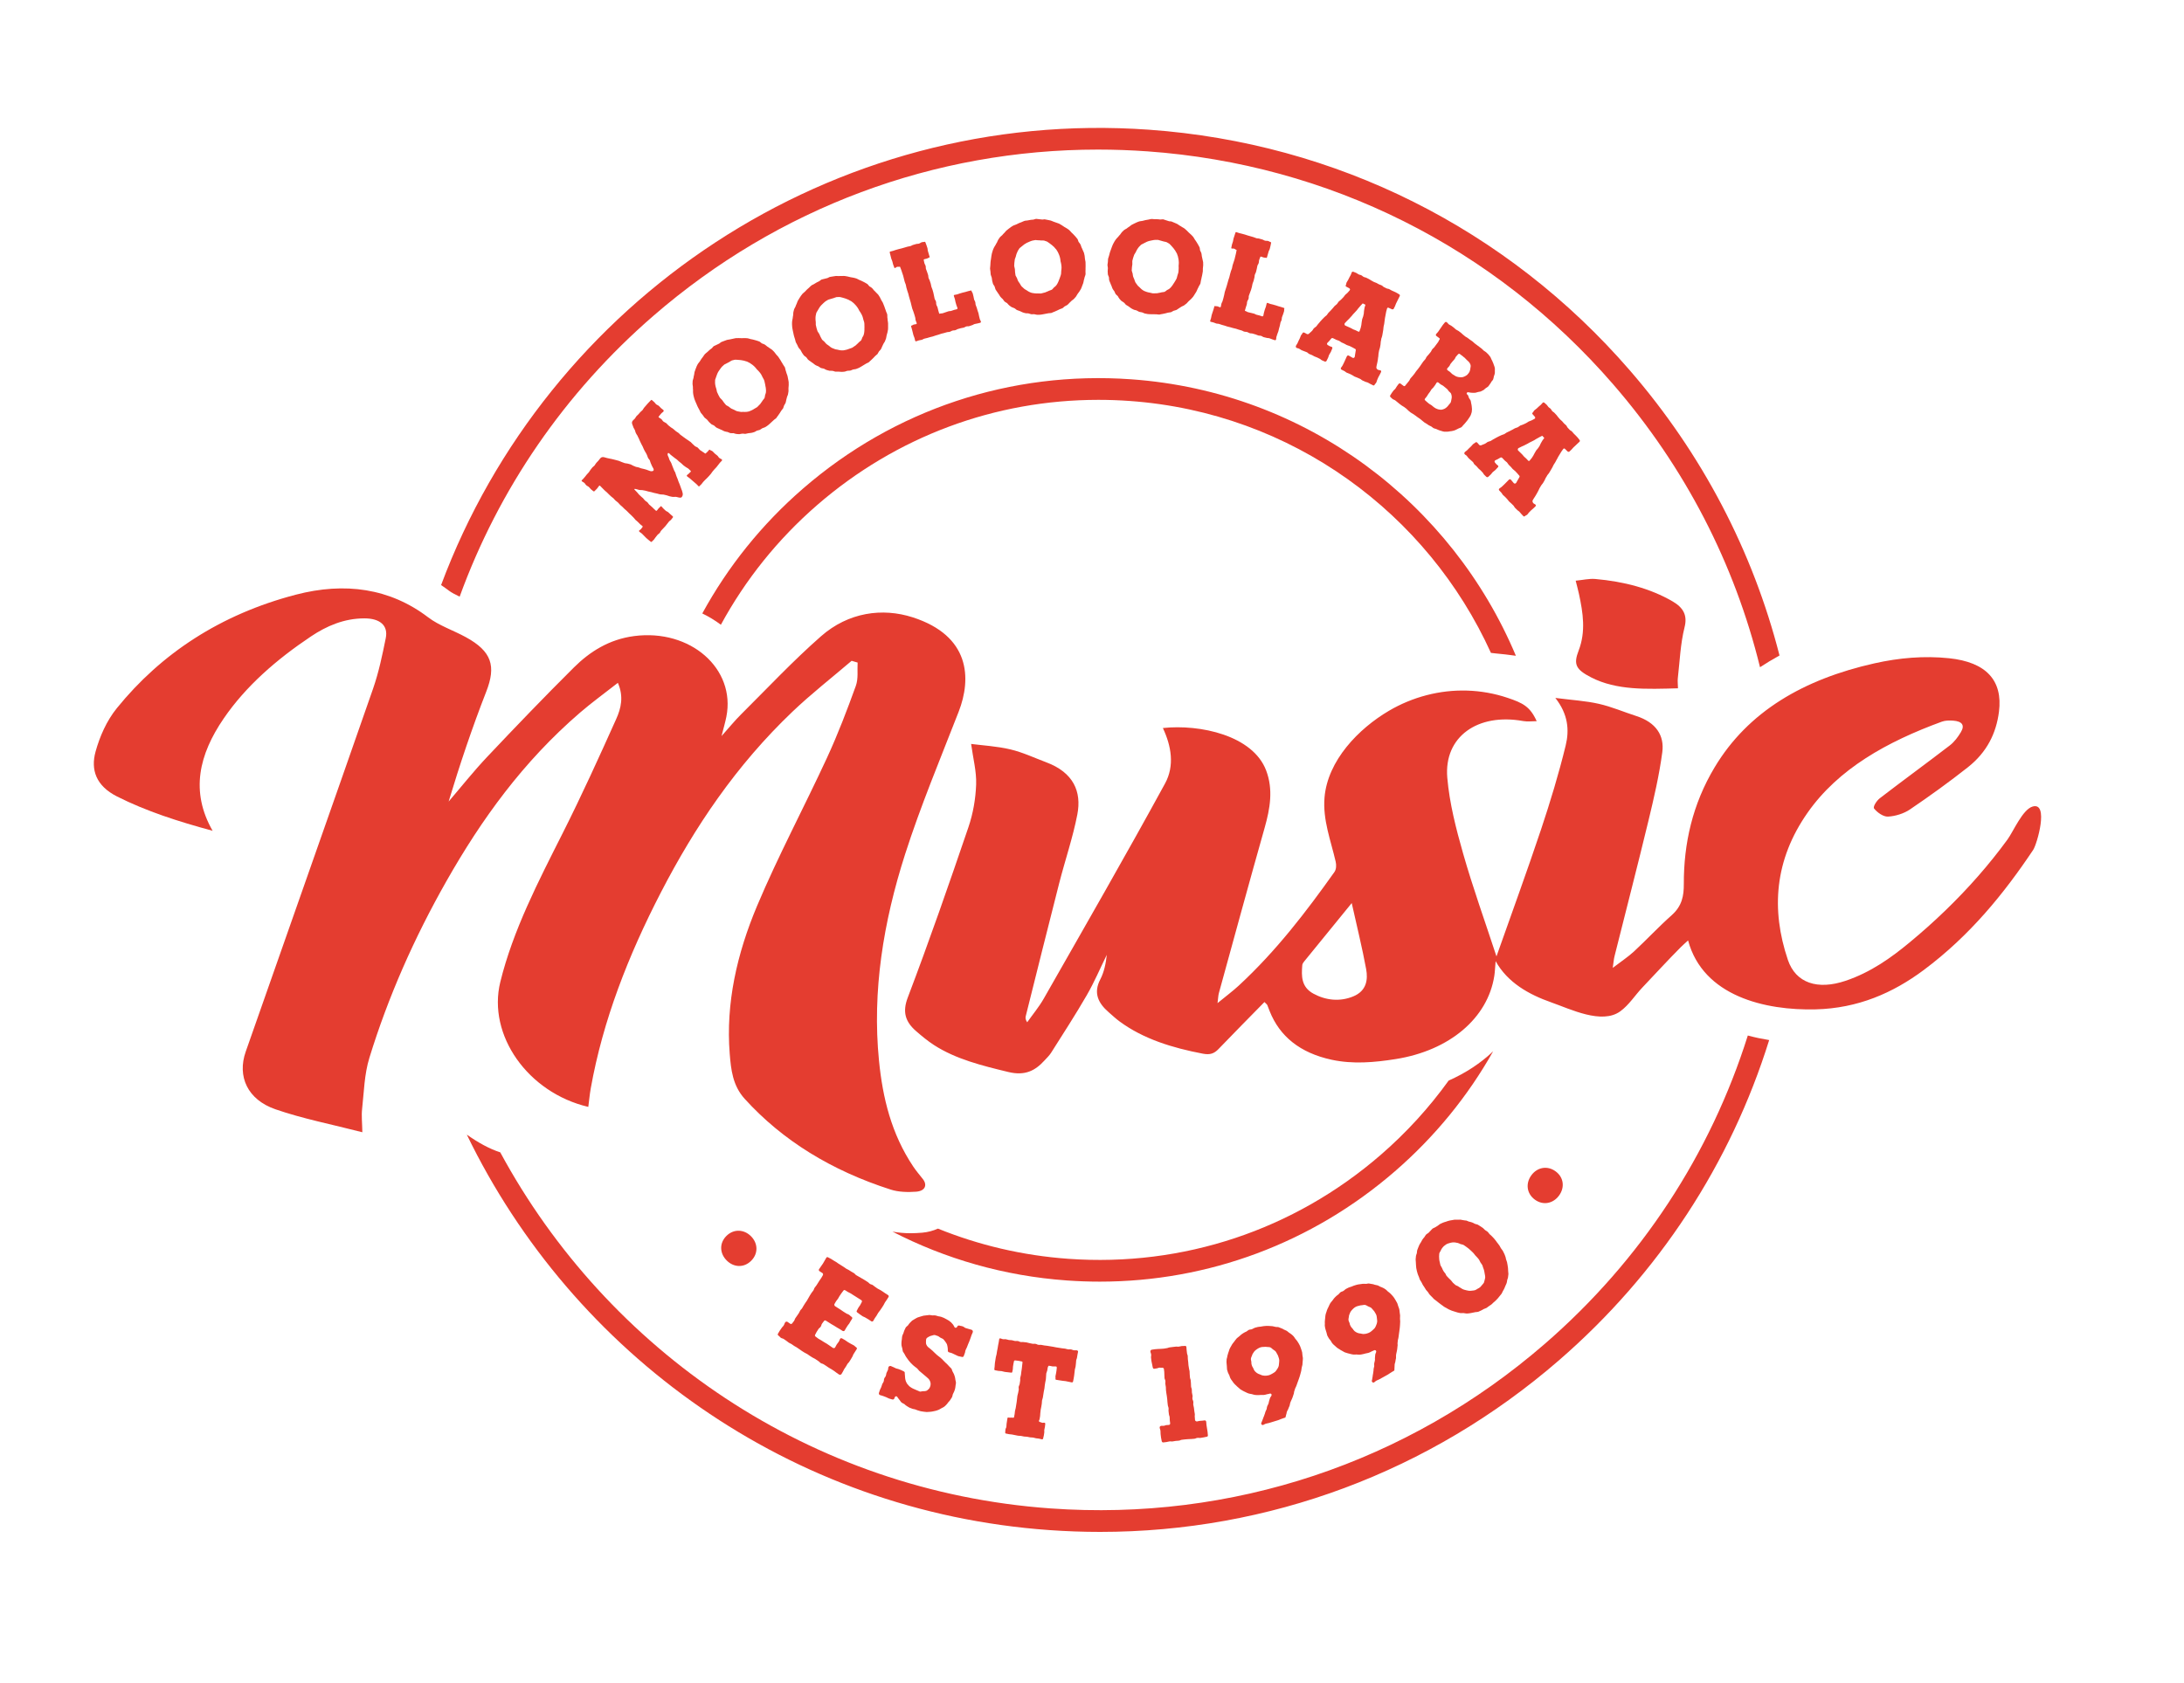 <?xml version="1.0" encoding="utf-8"?>
<!-- Generator: Adobe Illustrator 24.2.1, SVG Export Plug-In . SVG Version: 6.00 Build 0)  -->
<svg version="1.1" id="Layer_1" xmlns="http://www.w3.org/2000/svg" xmlns:xlink="http://www.w3.org/1999/xlink" x="0px" y="0px"
	 viewBox="0 0 1092.3 841.89" style="enable-background:new 0 0 1092.3 841.89;" xml:space="preserve">
<style type="text/css">
	.st0{fill:#FFFFFF;}
	.st1{fill:#E43D30;}
</style>
<path class="st1" d="M317.41,245.02c0.35,0.38,0.73,0.71,1.07,1.09c0.38,0.33,0.6,0.75,0.95,1.14c0.38,0.33,0.73,0.71,1.06,1
	c0.35,0.38,0.77,0.67,1.1,0.95c0.35,0.38,0.61,0.85,1,1.18c0.29,0.34,0.79,0.53,1.18,0.86c0.35,0.38,0.56,0.8,0.91,1.18
	c0.38,0.33,0.76,0.57,1.15,0.99c0.34,0.29,0.72,0.62,1.06,1c0.34,0.29,0.68,0.67,1.06,1c0.15,0.12,0.46,0.15,0.57,0.02
	c0.44-0.5,0.39-0.54,0.82-1.05c0.44-0.51,0.53-0.42,0.96-0.93c0.12-0.14,0.28-0.32,0.42-0.2c0.62,0.54,0.51,0.67,1.08,1.17
	c0.58,0.5,0.54,0.54,1.11,1.04c0.58,0.5,0.73,0.31,1.31,0.81c0.58,0.5,0.54,0.54,1.12,1.04c0.57,0.49,0.57,0.49,1.15,0.99
	c0.15,0.13,0.17,0.39,0.06,0.53c-0.48,0.55-0.43,0.59-0.9,1.14c-0.47,0.55-0.62,0.43-1.09,0.98c-0.47,0.55-0.43,0.59-0.9,1.14
	c-0.47,0.55-0.43,0.59-0.9,1.14c-0.52,0.59-0.56,0.55-1.04,1.1c-0.47,0.55-0.52,0.51-1,1.06c-0.47,0.55-0.33,0.67-0.8,1.23
	c-0.47,0.55-0.62,0.43-1.09,0.97c-0.47,0.55-0.43,0.59-0.94,1.19c-0.47,0.55-0.38,0.63-0.85,1.18c-0.48,0.55-0.57,0.47-1.04,1.02
	c-0.12,0.14-0.33,0.19-0.48,0.07c-0.58-0.5-0.61-0.45-1.19-0.95c-0.58-0.5-0.58-0.5-1.15-0.99c-0.58-0.5-0.5-0.59-1.07-1.09
	c-0.58-0.49-0.5-0.59-1.07-1.08c-0.57-0.5-0.65-0.4-1.23-0.9c-0.14-0.12-0.3-0.42-0.19-0.56c0.39-0.46,0.54-0.33,0.98-0.84
	c0.4-0.46,0.35-0.5,0.74-0.96c0.12-0.14,0.14-0.36,0-0.49c-0.34-0.37-0.84-0.57-1.19-0.95c-0.38-0.33-0.69-0.75-1.07-1.08
	c-0.39-0.42-0.81-0.7-1.2-1.04c-0.35-0.38-0.65-0.8-1-1.18c-0.38-0.33-0.73-0.71-1.07-1.08c-0.39-0.33-0.73-0.71-1.16-1.08
	c-0.34-0.38-0.69-0.75-1.07-1.09c-0.35-0.38-0.77-0.66-1.15-1c-0.39-0.33-0.69-0.75-1.12-1.12c-0.38-0.33-0.77-0.66-1.15-1
	c-0.38-0.33-0.65-0.8-1.03-1.13c-0.35-0.38-0.81-0.61-1.24-0.99c-0.39-0.33-0.69-0.75-1.04-1.13c-0.39-0.33-0.8-0.62-1.19-0.95
	s-0.73-0.71-1.11-1.04c-0.39-0.42-0.74-0.79-1.12-1.12c-0.39-0.33-0.81-0.62-1.15-1c-0.39-0.33-0.69-0.75-1.07-1.08
	c-0.34-0.38-0.74-0.8-1.12-1.13c-0.14-0.12-0.32-0.11-0.44,0.02c-0.59,0.68-0.5,0.77-1.09,1.46c-0.55,0.64-0.65,0.55-1.24,1.24
	c-0.12,0.14-0.38,0.15-0.53,0.03c-0.57-0.5-0.61-0.45-1.19-0.95c-0.58-0.5-0.46-0.63-1.08-1.17c-0.57-0.5-0.69-0.36-1.27-0.86
	c-0.57-0.5-0.42-0.68-0.99-1.18c-0.58-0.5-0.69-0.36-1.32-0.9c-0.1-0.08-0.07-0.31,0.05-0.44c0.11-0.22,0.4-0.37,0.56-0.55
	c0.35-0.41,0.67-0.78,0.99-1.14c0.32-0.37,0.62-0.82,0.94-1.19c0.32-0.37,0.68-0.69,1.03-1.11c0.32-0.37,0.49-0.86,0.81-1.22
	c0.35-0.42,0.62-0.82,0.94-1.19c0.32-0.37,0.82-0.65,1.13-1.02c0.27-0.41,0.53-0.9,0.85-1.27c0.32-0.37,0.68-0.69,1.04-1.1
	c0.32-0.37,0.59-0.77,0.9-1.14c0.59-0.69,1.16-0.76,2.01-0.58c0.49,0.1,0.99,0.3,1.48,0.41c0.5,0.11,0.99,0.21,1.48,0.32
	c0.45,0.15,0.98,0.12,1.48,0.32c0.49,0.11,0.99,0.21,1.44,0.36c0.54,0.15,1,0.3,1.49,0.41c0.46,0.15,0.96,0.44,1.42,0.59
	c0.49,0.11,0.92,0.39,1.46,0.54c0.45,0.15,1.02,0.08,1.47,0.23c0.45,0.15,1,0.3,1.49,0.4c0.45,0.15,0.89,0.53,1.39,0.72
	c0.41,0.11,0.82,0.31,1.24,0.51c0.41,0.11,0.89,0.13,1.35,0.28c0.41,0.11,0.82,0.31,1.28,0.46c0.41,0.11,0.85,0.18,1.26,0.29
	c0.41,0.11,0.81,0.22,1.22,0.33c0.36,0.07,0.73,0.31,1.14,0.42c0.27,0.08,0.68,0.28,1.09,0.38c0.45,0.07,0.88,0.05,1.18-0.1
	c0.51-0.2,0.41-0.77,0.29-1.11c-0.18-0.48-0.57-0.89-0.75-1.37c-0.22-0.43-0.4-0.9-0.62-1.41c-0.22-0.43-0.27-0.95-0.49-1.47
	c-0.22-0.43-0.69-0.75-0.91-1.27c-0.22-0.42-0.27-0.95-0.53-1.42c-0.18-0.48-0.48-0.9-0.7-1.32c-0.26-0.47-0.57-0.9-0.75-1.36
	c-0.26-0.47-0.39-0.9-0.62-1.42c-0.22-0.43-0.48-0.9-0.7-1.32c-0.26-0.47-0.44-0.94-0.66-1.37c-0.27-0.47-0.4-0.99-0.62-1.42
	c-0.26-0.47-0.48-0.89-0.66-1.37c-0.27-0.47-0.61-0.85-0.83-1.36c-0.22-0.43-0.27-0.95-0.45-1.42c-0.27-0.47-0.53-0.94-0.75-1.37
	c-0.17-0.47-0.31-0.99-0.53-1.42c-0.3-0.82-0.31-1.39,0.24-2.03c0.31-0.37,0.73-0.65,1-0.97c0.32-0.37,0.49-0.86,0.8-1.22
	c0.28-0.32,0.69-0.6,1.01-0.97c0.32-0.37,0.59-0.69,0.91-1.05c0.32-0.37,0.77-0.61,1.09-0.98c0.28-0.32,0.45-0.81,0.77-1.18
	c0.32-0.36,0.59-0.68,0.91-1.05c0.32-0.37,0.63-0.73,0.91-1.05c0.32-0.37,0.68-0.69,1-1.06c0.16-0.18,0.4-0.37,0.6-0.6
	c0.12-0.14,0.33-0.28,0.47-0.16c0.58,0.5,0.58,0.5,1.15,1c0.57,0.5,0.45,0.63,1.03,1.13c0.57,0.5,0.73,0.31,1.36,0.85
	c0.58,0.49,0.5,0.59,1.07,1.09c0.57,0.5,0.61,0.45,1.19,0.95c0.14,0.12,0.22,0.51,0.11,0.65c-0.59,0.69-0.74,0.56-1.33,1.25
	c-0.59,0.69-0.55,0.73-1.14,1.41c-0.12,0.14-0.06,0.27,0.08,0.39c0.42,0.28,0.85,0.57,1.27,0.85c0.43,0.37,0.62,0.93,1.04,1.22
	c0.38,0.33,0.93,0.48,1.35,0.77c0.38,0.33,0.73,0.79,1.12,1.13c0.42,0.29,0.81,0.62,1.19,0.95c0.42,0.28,0.84,0.57,1.27,0.85
	c0.39,0.33,0.77,0.66,1.2,1.04c0.38,0.33,0.85,0.57,1.27,0.85c0.39,0.33,0.73,0.71,1.11,1.04c0.39,0.33,0.85,0.57,1.28,0.94
	c0.42,0.29,0.85,0.57,1.23,0.9c0.42,0.28,0.84,0.57,1.27,0.86c0.39,0.33,0.85,0.57,1.27,0.86c0.38,0.33,0.74,0.79,1.12,1.12
	c0.43,0.29,0.73,0.71,1.12,1.04c0.42,0.28,1,0.39,1.38,0.72c0.38,0.33,0.7,0.83,1.08,1.17c0.42,0.29,0.88,0.53,1.27,0.85
	c0.43,0.29,0.89,0.53,1.27,0.86c0.14,0.12,0.27,0.07,0.39-0.06c0.39-0.46,0.49-0.37,0.89-0.83c0.44-0.5,0.44-0.5,0.83-0.96
	c0.12-0.14,0.22-0.06,0.36,0.07c0.57,0.5,0.77,0.26,1.35,0.76s0.5,0.59,1.07,1.09c0.58,0.5,0.61,0.45,1.24,0.99
	c0.57,0.49,0.42,0.67,0.99,1.17c0.58,0.5,0.73,0.31,1.31,0.81c0.14,0.13,0.13,0.44,0.01,0.57c-0.48,0.54-0.52,0.5-1,1.05
	c-0.44,0.51-0.39,0.55-0.86,1.1c-0.47,0.55-0.43,0.59-0.86,1.1c-0.47,0.55-0.52,0.51-1,1.06c-0.44,0.51-0.44,0.51-0.91,1.06
	c-0.48,0.55-0.38,0.63-0.81,1.14c-0.47,0.55-0.47,0.55-0.95,1.1c-0.44,0.51-0.49,0.46-0.96,1.02c-0.47,0.55-0.57,0.47-1.01,0.97
	c-0.47,0.54-0.52,0.5-1,1.05c-0.43,0.5-0.39,0.54-0.86,1.1c-0.47,0.55-0.57,0.47-1,0.97c-0.16,0.18-0.24,0.28-0.38,0.15
	c-0.58-0.5-0.5-0.59-1.07-1.09c-0.58-0.49-0.58-0.49-1.15-0.99c-0.58-0.5-0.58-0.5-1.15-0.99c-0.58-0.5-0.58-0.5-1.15-1
	c-0.57-0.5-0.65-0.41-1.23-0.9c-0.14-0.13-0.31-0.42-0.15-0.61c0.39-0.46,0.54-0.33,0.97-0.84c0.44-0.51,0.53-0.42,0.97-0.93
	c0.12-0.14,0-0.48-0.19-0.56c-0.39-0.33-0.68-0.67-1.06-1c-0.38-0.33-0.88-0.44-1.26-0.77c-0.43-0.28-0.81-0.62-1.18-0.86
	c-0.39-0.34-0.73-0.71-1.06-1c-0.38-0.33-0.77-0.66-1.19-0.95c-0.29-0.24-0.59-0.58-0.97-0.91c-0.38-0.24-0.8-0.53-1.14-0.82
	c-0.43-0.29-0.72-0.62-1.09-0.86c-0.48-0.42-1.09-0.78-1.49-1.29c-0.3-0.34-0.85-0.57-0.95,0.14c-0.12,0.62,0.35,1.34,0.57,1.85
	c0.12,0.35,0.22,0.91,0.49,1.38c0.26,0.47,0.57,0.89,0.74,1.28c0.18,0.47,0.36,0.95,0.53,1.42c0.18,0.48,0.4,0.99,0.58,1.46
	c0.14,0.52,0.44,0.94,0.62,1.42c0.24,0.2,0.38,0.73,0.52,1.24c0.14,0.52,0.32,0.99,0.43,1.25c0.13,0.43,0.39,0.81,0.52,1.25
	c0.17,0.39,0.3,0.81,0.43,1.25c0.18,0.47,0.4,0.99,0.63,1.51c0.14,0.52,0.36,1.03,0.54,1.51c0.22,0.51,0.32,1.08,0.59,1.55
	c0.12,0.35,0.26,0.86,0.35,1.34s0.04,0.92-0.14,1.32c-0.19,0.31-0.33,0.67-0.67,0.78c-0.34,0.11-0.7,0.04-1.01,0.01
	c-0.53-0.06-0.99-0.3-1.53-0.36c-0.53-0.06-1.09,0.1-1.62,0.04c-0.53-0.06-0.99-0.21-1.57-0.31c-0.49-0.11-1-0.39-1.5-0.49
	c-0.49-0.11-1.04-0.26-1.53-0.36c-0.5-0.11-1.1,0.01-1.6-0.1c-0.53-0.06-1.04-0.26-1.58-0.4c-0.49-0.11-0.99-0.21-1.48-0.32
	c-0.49-0.11-1-0.3-1.49-0.41c-0.49-0.11-0.99-0.21-1.48-0.32c-0.49-0.11-1-0.3-1.49-0.41c-0.58-0.1-1.03-0.17-1.52-0.28
	c-0.53-0.06-1.1,0.01-1.59-0.1c-0.49-0.11-1-0.3-1.49-0.41c-0.18,0.01-0.36-0.07-0.58-0.1C317.27,244.5,317.17,244.81,317.41,245.02
	"/>
<path class="st1" d="M351.48,207.67c-0.31-0.4-0.67-0.77-0.98-1.17c-0.3-0.49-0.43-0.95-0.69-1.39c-0.26-0.44-0.52-0.88-0.73-1.35
	c-0.26-0.44-0.43-0.95-0.64-1.43c-0.21-0.47-0.39-0.9-0.61-1.38c-0.16-0.51-0.43-0.95-0.55-1.41c-0.17-0.51-0.29-0.97-0.41-1.52
	c-0.13-0.46-0.16-1-0.24-1.5c-0.08-0.5,0.01-0.97-0.02-1.51c-0.08-0.5-0.07-0.99-0.06-1.47c-0.03-0.54-0.2-1.05-0.19-1.53
	c0.06-0.53,0.02-1.06,0.07-1.5c0.06-0.52,0.33-0.97,0.41-1.44c0.1-0.56,0.11-1.05,0.29-1.5c0.1-0.47,0.15-1,0.24-1.47
	c0.18-0.46,0.32-0.97,0.5-1.43c0.18-0.46,0.36-0.92,0.54-1.38c0.18-0.46,0.45-0.9,0.67-1.31c0.26-0.45,0.7-0.78,0.92-1.19
	c0.27-0.45,0.53-0.8,0.79-1.25c0.31-0.4,0.57-0.76,0.87-1.15c0.3-0.4,0.53-0.89,0.88-1.24c0.31-0.39,0.77-0.59,1.11-0.94
	c0.35-0.35,0.69-0.69,1.07-0.99c0.35-0.35,0.77-0.59,1.2-0.93c0.39-0.29,0.61-0.79,1-1.09c0.42-0.24,0.92-0.39,1.34-0.63
	c0.42-0.25,0.92-0.39,1.34-0.64c0.46-0.2,0.73-0.64,1.19-0.84c0.46-0.2,0.96-0.34,1.42-0.54c0.41-0.16,0.87-0.35,1.37-0.5
	c0.5-0.14,1.03-0.15,1.48-0.26c0.45-0.11,0.95-0.25,1.44-0.31c0.45-0.11,0.95-0.25,1.44-0.31c0.49-0.06,1.01,0.02,1.5-0.04
	c0.53,0,1.01,0.02,1.49,0.05c0.48,0.03,1.02-0.06,1.5-0.04c0.49,0.03,1.02,0.02,1.53,0.1c0.43,0.07,0.98,0.28,1.45,0.4
	c0.47,0.11,0.95,0.14,1.46,0.31c0.47,0.12,0.98,0.28,1.45,0.4c0.46,0.2,0.98,0.28,1.44,0.49c0.46,0.2,0.81,0.66,1.27,0.95
	c0.46,0.2,0.98,0.28,1.43,0.57c0.42,0.24,0.77,0.6,1.18,0.93c0.45,0.29,0.87,0.53,1.27,0.86c0.41,0.33,0.87,0.53,1.27,0.86
	c0.36,0.37,0.72,0.73,1.07,1.09c0.36,0.37,0.61,0.89,0.97,1.26c0.31,0.4,0.72,0.73,1.02,1.13c0.31,0.4,0.57,0.84,0.84,1.28
	c0.31,0.4,0.52,0.88,0.79,1.32c0.26,0.44,0.57,0.84,0.79,1.31c0.21,0.48,0.65,0.86,0.87,1.33c0.21,0.47,0.24,1.01,0.37,1.47
	c0.22,0.48,0.3,0.98,0.46,1.49c0.13,0.46,0.43,0.95,0.51,1.45c0.12,0.46,0.21,0.96,0.29,1.46c0.08,0.5,0.24,1.01,0.28,1.55
	c0.03,0.53,0.02,1.02,0.02,1.51c0.03,0.54-0.15,1-0.12,1.53c-0.06,0.52,0.07,0.98,0.02,1.51c-0.06,0.52-0.15,1-0.24,1.47
	c-0.06,0.52-0.41,0.95-0.51,1.43c-0.09,0.47-0.24,0.98-0.38,1.49c-0.13,0.42-0.15,1-0.33,1.45c-0.18,0.46-0.52,0.81-0.75,1.3
	c-0.22,0.41-0.24,0.98-0.46,1.39c-0.27,0.45-0.65,0.74-0.92,1.19c-0.31,0.4-0.49,0.86-0.79,1.26c-0.26,0.44-0.52,0.8-0.83,1.2
	c-0.35,0.35-0.57,0.84-0.88,1.24c-0.35,0.35-0.77,0.59-1.15,0.89c-0.34,0.35-0.73,0.64-1.07,0.99c-0.38,0.3-0.69,0.69-1.07,0.99
	c-0.43,0.33-0.74,0.73-1.16,0.97c-0.38,0.3-0.8,0.54-1.23,0.79c-0.42,0.24-1,0.29-1.42,0.54c-0.42,0.24-0.77,0.59-1.22,0.79
	c-0.46,0.19-0.99,0.2-1.45,0.39c-0.46,0.2-0.85,0.58-1.3,0.69c-0.5,0.14-0.96,0.34-1.45,0.4c-0.45,0.11-1.02,0.06-1.47,0.17
	c-0.49,0.06-0.95,0.25-1.44,0.31c-0.49,0.06-1.04-0.16-1.53-0.1c-0.53,0.01-0.99,0.2-1.48,0.26c-0.48-0.03-1.01-0.02-1.53-0.1
	c-0.48-0.03-0.98-0.28-1.46-0.4c-0.48-0.03-1.02,0.06-1.53-0.01c-0.47-0.12-0.93-0.41-1.44-0.58c-0.47-0.12-1-0.11-1.46-0.31
	c-0.47-0.12-0.88-0.44-1.34-0.65c-0.46-0.2-0.97-0.37-1.39-0.61c-0.5-0.25-0.97-0.37-1.42-0.66c-0.42-0.24-0.72-0.73-1.17-1.02
	c-0.45-0.29-0.97-0.37-1.38-0.7c-0.41-0.33-0.72-0.73-1.12-1.06c-0.36-0.37-0.66-0.85-1.02-1.22c-0.36-0.37-0.82-0.57-1.22-0.98
	C352.05,208.51,351.79,208.07,351.48,207.67 M379.65,185.93c-0.31-0.4-0.75-0.78-1.11-1.14c-0.36-0.37-0.61-0.89-1.02-1.22
	c-0.39-0.42-0.8-0.74-1.2-1.07c-0.42-0.24-0.86-0.62-1.31-0.91c-0.42-0.24-0.92-0.5-1.38-0.7c-0.51-0.17-1.03-0.24-1.5-0.45
	c-0.52-0.08-0.99-0.2-1.51-0.28c-0.48-0.02-1-0.1-1.48-0.14c-0.53,0.01-1.09-0.12-1.58-0.06c-0.45,0.11-0.99,0.2-1.49,0.35
	c-0.41,0.16-0.84,0.49-1.26,0.74c-0.46,0.2-0.89,0.44-1.31,0.69c-0.38,0.3-0.92,0.39-1.3,0.69c-0.43,0.33-0.73,0.73-1.12,1.02
	c-0.34,0.35-0.61,0.79-0.92,1.19c-0.31,0.39-0.53,0.8-0.83,1.2c-0.26,0.44-0.48,0.85-0.66,1.32c-0.18,0.45-0.32,0.97-0.51,1.43
	c-0.09,0.47-0.41,0.96-0.5,1.43c-0.01,0.49-0.02,1.06-0.03,1.55c0.03,0.53,0.11,1.03,0.23,1.58c0.08,0.5,0.3,0.98,0.42,1.44
	c0.21,0.56,0.15,1.09,0.36,1.56c0.22,0.47,0.43,0.95,0.68,1.47c0.26,0.44,0.48,0.92,0.74,1.35c0.31,0.4,0.84,0.79,1.15,1.19
	c0.31,0.41,0.57,0.84,0.88,1.24c0.43,0.46,0.7,0.9,1.06,1.27c0.41,0.33,0.96,0.45,1.37,0.78c0.44,0.38,0.85,0.71,1.26,0.95
	c0.5,0.25,0.92,0.41,1.39,0.61c0.54,0.3,0.96,0.55,1.47,0.71c0.47,0.12,0.99,0.2,1.51,0.28c0.51,0.16,1.01,0.02,1.49,0.05
	c0.53-0.01,1.05,0.07,1.54,0.01c0.49-0.06,0.98-0.11,1.48-0.26c0.45-0.1,0.88-0.44,1.38-0.59c0.46-0.19,0.85-0.49,1.27-0.73
	c0.38-0.3,0.88-0.44,1.31-0.77c0.39-0.3,0.69-0.69,1.04-1.04c0.39-0.3,0.69-0.69,0.96-1.14c0.35-0.35,0.53-0.81,0.83-1.2
	c0.27-0.45,0.7-0.78,0.92-1.19c0.18-0.46,0.19-1.03,0.29-1.5c0.14-0.51,0.41-0.96,0.42-1.53c0.09-0.47,0.01-0.97-0.02-1.5
	c0.01-0.49-0.16-1-0.24-1.5c-0.12-0.55-0.15-1.09-0.31-1.6c-0.13-0.46-0.16-1-0.41-1.52c-0.22-0.48-0.48-0.92-0.74-1.35
	c-0.22-0.48-0.43-0.95-0.73-1.44C380.35,186.75,379.96,186.33,379.65,185.93"/>
<path class="st1" d="M398.75,172.56c-0.23-0.46-0.5-0.88-0.73-1.34c-0.2-0.54-0.23-1.02-0.4-1.5c-0.17-0.48-0.34-0.96-0.46-1.47
	c-0.17-0.48-0.23-1.02-0.35-1.52c-0.12-0.51-0.2-0.96-0.32-1.47c-0.06-0.54-0.23-1.02-0.27-1.49c-0.06-0.54-0.1-1.02-0.1-1.58
	c-0.03-0.48,0.04-1.01,0.06-1.51c0.02-0.51,0.21-0.95,0.28-1.48c0.02-0.51,0.12-0.98,0.22-1.46c0.08-0.53,0.01-1.07,0.11-1.54
	c0.16-0.5,0.23-1.04,0.36-1.45c0.16-0.5,0.51-0.89,0.69-1.33c0.21-0.53,0.32-1,0.58-1.42c0.18-0.45,0.35-0.95,0.53-1.39
	c0.27-0.41,0.51-0.88,0.77-1.3c0.26-0.42,0.53-0.83,0.8-1.25c0.27-0.41,0.62-0.8,0.91-1.16c0.35-0.39,0.84-0.63,1.13-0.98
	c0.35-0.39,0.67-0.69,1.02-1.07c0.38-0.33,0.7-0.63,1.08-0.96c0.38-0.33,0.7-0.77,1.11-1.04c0.38-0.33,0.87-0.43,1.28-0.7
	c0.41-0.27,0.81-0.54,1.25-0.76c0.41-0.27,0.86-0.43,1.36-0.67c0.43-0.22,0.75-0.65,1.19-0.87c0.46-0.16,0.98-0.2,1.44-0.36
	c0.46-0.16,0.98-0.2,1.44-0.36c0.49-0.1,0.84-0.49,1.33-0.59c0.49-0.1,1.01-0.14,1.5-0.25c0.43-0.07,0.93-0.18,1.44-0.22
	c0.52-0.04,1.04,0.05,1.5,0.03c0.46-0.02,0.98-0.06,1.47-0.02c0.47-0.02,0.98-0.06,1.48-0.02c0.49,0.04,0.98,0.22,1.48,0.26
	c0.52,0.1,0.99,0.22,1.45,0.35c0.46,0.12,1.01,0.14,1.48,0.26c0.47,0.12,0.99,0.22,1.48,0.4c0.41,0.15,0.91,0.47,1.35,0.67
	c0.44,0.21,0.9,0.33,1.37,0.59c0.44,0.21,0.91,0.47,1.35,0.68c0.41,0.29,0.91,0.47,1.32,0.76c0.41,0.29,0.67,0.8,1.06,1.18
	c0.41,0.29,0.9,0.47,1.29,0.84c0.36,0.32,0.64,0.75,0.97,1.15c0.39,0.37,0.75,0.69,1.08,1.09c0.34,0.4,0.75,0.69,1.08,1.09
	c0.28,0.43,0.56,0.86,0.84,1.29c0.28,0.42,0.42,0.99,0.7,1.42c0.22,0.46,0.56,0.86,0.78,1.31c0.22,0.45,0.4,0.94,0.57,1.42
	c0.23,0.46,0.34,0.96,0.51,1.44c0.17,0.48,0.4,0.94,0.51,1.44c0.12,0.51,0.48,0.97,0.6,1.47c0.12,0.51,0.04,1.04,0.07,1.52
	c0.12,0.51,0.1,1.01,0.16,1.55c0.03,0.48,0.23,1.02,0.21,1.52c0.04,0.48,0.02,0.98,0,1.49c-0.02,0.51,0.04,1.04-0.03,1.57
	c-0.08,0.53-0.18,1.01-0.28,1.48c-0.07,0.53-0.34,0.94-0.41,1.48c-0.16,0.5-0.12,0.98-0.28,1.48c-0.16,0.51-0.34,0.95-0.53,1.39
	c-0.16,0.5-0.59,0.86-0.77,1.3c-0.18,0.44-0.43,0.92-0.66,1.39c-0.21,0.39-0.34,0.95-0.61,1.36c-0.26,0.41-0.67,0.69-1,1.13
	c-0.29,0.35-0.42,0.92-0.72,1.27c-0.35,0.39-0.78,0.6-1.13,0.98c-0.38,0.33-0.64,0.74-1.02,1.07c-0.35,0.39-0.67,0.69-1.05,1.01
	c-0.41,0.27-0.73,0.71-1.11,1.04c-0.4,0.27-0.87,0.43-1.3,0.65c-0.4,0.27-0.84,0.48-1.24,0.75c-0.43,0.22-0.81,0.55-1.25,0.76
	c-0.49,0.24-0.87,0.57-1.33,0.73c-0.43,0.21-0.9,0.37-1.36,0.53c-0.46,0.16-1.04,0.09-1.5,0.25c-0.46,0.16-0.87,0.43-1.35,0.53
	c-0.49,0.1-1.01,0-1.5,0.11c-0.49,0.1-0.95,0.4-1.41,0.42c-0.52,0.04-1.01,0.14-1.5,0.1c-0.46,0.02-1.01-0.13-1.48-0.12
	c-0.49-0.04-0.98,0.06-1.47,0.02c-0.49-0.04-0.99-0.36-1.48-0.4c-0.52-0.1-1.01,0.01-1.5-0.04c-0.47-0.12-0.98-0.22-1.48-0.4
	c-0.46-0.12-0.91-0.47-1.34-0.68c-0.47-0.12-1.01-0.14-1.51-0.32c-0.44-0.21-0.83-0.58-1.3-0.85c-0.44-0.21-0.96-0.3-1.37-0.59
	c-0.44-0.21-0.77-0.61-1.19-0.9c-0.42-0.29-0.88-0.56-1.24-0.87c-0.44-0.35-0.88-0.55-1.27-0.93c-0.36-0.32-0.56-0.86-0.94-1.23
	c-0.39-0.37-0.88-0.55-1.22-0.96c-0.34-0.4-0.56-0.85-0.89-1.26c-0.28-0.43-0.48-0.97-0.75-1.39c-0.28-0.43-0.69-0.72-1-1.2
	C399.14,173.5,398.97,173.02,398.75,172.56 M430.64,156.8c-0.22-0.46-0.59-0.91-0.86-1.34c-0.28-0.43-0.43-0.99-0.76-1.39
	c-0.31-0.49-0.64-0.89-0.97-1.29c-0.36-0.32-0.72-0.78-1.11-1.15c-0.36-0.31-0.8-0.66-1.21-0.95c-0.47-0.26-0.96-0.44-1.38-0.74
	c-0.5-0.18-0.93-0.39-1.43-0.57c-0.47-0.12-0.96-0.3-1.42-0.43c-0.52-0.09-1.04-0.33-1.54-0.37c-0.46,0.02-1.01,0-1.53,0.05
	c-0.44,0.08-0.93,0.32-1.39,0.47c-0.49,0.1-0.95,0.26-1.41,0.42c-0.43,0.21-0.98,0.2-1.41,0.42c-0.49,0.24-0.86,0.57-1.3,0.78
	c-0.41,0.27-0.75,0.66-1.14,0.98c-0.38,0.33-0.67,0.69-1.05,1.02c-0.35,0.39-0.65,0.74-0.91,1.16c-0.26,0.41-0.5,0.88-0.77,1.3
	c-0.18,0.45-0.59,0.86-0.77,1.3c-0.1,0.47-0.23,1.03-0.33,1.51c-0.08,0.53-0.1,1.04-0.09,1.6c-0.02,0.5,0.1,1.01,0.13,1.49
	c0.09,0.59-0.07,1.09,0.05,1.6c0.11,0.51,0.23,1.02,0.37,1.58c0.17,0.48,0.29,0.99,0.46,1.47c0.22,0.45,0.67,0.94,0.89,1.39
	c0.22,0.45,0.39,0.94,0.62,1.39c0.34,0.54,0.51,1.02,0.79,1.45c0.33,0.4,0.86,0.64,1.19,1.04c0.36,0.46,0.69,0.86,1.05,1.17
	c0.44,0.35,0.83,0.58,1.24,0.87c0.47,0.4,0.83,0.72,1.3,0.98c0.44,0.21,0.93,0.39,1.43,0.57c0.47,0.26,0.99,0.22,1.45,0.34
	c0.52,0.1,1.01,0.28,1.51,0.32c0.49,0.04,0.99,0.08,1.5,0.03c0.47-0.02,0.95-0.26,1.47-0.3c0.49-0.1,0.93-0.32,1.38-0.47
	c0.43-0.22,0.95-0.26,1.44-0.5c0.44-0.22,0.81-0.54,1.22-0.81c0.43-0.21,0.81-0.54,1.16-0.93c0.41-0.27,0.67-0.69,1.05-1.02
	c0.35-0.38,0.84-0.62,1.13-0.98c0.27-0.41,0.4-0.98,0.58-1.42c0.24-0.47,0.59-0.85,0.71-1.41c0.19-0.45,0.2-0.95,0.28-1.48
	c0.1-0.47,0.04-1.01,0.06-1.51c-0.01-0.56,0.07-1.1,0-1.63c-0.03-0.48,0.04-1.01-0.1-1.57c-0.12-0.51-0.28-0.99-0.46-1.47
	c-0.12-0.51-0.23-1.02-0.43-1.55C431.17,157.74,430.87,157.25,430.64,156.8"/>
<path class="st1" d="M445.14,125.87c0.75-0.23,0.77-0.17,1.47-0.37c0.75-0.22,0.73-0.28,1.44-0.48c0.7-0.2,0.7-0.2,1.45-0.41
	c0.7-0.2,0.71-0.14,1.47-0.36c0.7-0.2,0.7-0.2,1.39-0.4c0.75-0.22,0.75-0.22,1.45-0.43c0.75-0.22,0.79-0.1,1.49-0.3
	c0.7-0.2,0.64-0.38,1.4-0.61c0.7-0.2,0.7-0.2,1.45-0.42c0.7-0.2,0.75-0.02,1.45-0.22c0.75-0.22,0.68-0.46,1.38-0.67
	c0.75-0.22,0.81-0.04,1.51-0.24c0.18-0.05,0.27,0.05,0.32,0.24c0.21,0.73,0.33,0.69,0.54,1.42c0.21,0.73,0.27,0.72,0.48,1.44
	c0.21,0.73,0.04,0.78,0.25,1.52c0.21,0.73,0.21,0.73,0.43,1.46l0.43,1.46c0.05,0.18,0.01,0.26-0.16,0.31
	c-0.64,0.19-0.58,0.37-1.28,0.57c-0.64,0.18-0.66,0.12-1.3,0.31c-0.17,0.05-0.25,0.21-0.2,0.39c0.21,0.73,0.09,0.77,0.31,1.49
	c0.21,0.73,0.39,0.68,0.62,1.47c0.21,0.73-0.02,0.8,0.19,1.53c0.21,0.73,0.33,0.69,0.54,1.42c0.23,0.79,0.29,0.77,0.5,1.51
	c0.22,0.72,0.04,0.77,0.25,1.51c0.21,0.73,0.39,0.68,0.62,1.47c0.21,0.73,0.27,0.72,0.48,1.45c0.21,0.73,0.1,0.76,0.31,1.49
	c0.23,0.79,0.35,0.76,0.56,1.49c0.21,0.73,0.21,0.73,0.42,1.46c0.21,0.73,0.1,0.77,0.33,1.55c0.21,0.73,0.1,0.77,0.31,1.5
	c0.21,0.73,0.45,0.66,0.66,1.39c0.23,0.79,0,0.86,0.21,1.59c0.21,0.73,0.39,0.69,0.6,1.42c0.21,0.73,0.15,0.74,0.38,1.54
	c0.21,0.73,0.21,0.73,0.42,1.46c0.06,0.19,0.23,0.14,0.4,0.08c0.7-0.2,0.75-0.02,1.45-0.22c0.7-0.2,0.68-0.26,1.38-0.47
	c0.69-0.2,0.68-0.26,1.38-0.47c0.69-0.2,0.75-0.02,1.45-0.22c0.69-0.21,0.68-0.26,1.43-0.49c0.7-0.2,0.71-0.14,1.41-0.35
	c0.17-0.05,0.33-0.36,0.28-0.54c-0.21-0.73-0.33-0.69-0.56-1.49c-0.21-0.73-0.21-0.73-0.44-1.52c-0.21-0.73-0.1-0.76-0.33-1.56
	c-0.21-0.73-0.27-0.71-0.5-1.5c-0.06-0.18-0.01-0.46,0.16-0.51c0.7-0.2,0.73-0.08,1.43-0.28c0.7-0.2,0.68-0.26,1.38-0.47
	c0.69-0.2,0.69-0.2,1.39-0.41c0.69-0.2,0.71-0.14,1.41-0.34c0.7-0.2,0.7-0.2,1.39-0.41c0.69-0.2,0.71-0.14,1.41-0.34
	c0.17-0.05,0.19,0.01,0.24,0.19c0.21,0.73,0.45,0.66,0.64,1.33c0.21,0.73,0.16,0.75,0.37,1.48c0.19,0.67,0.08,0.7,0.29,1.44
	c0.19,0.67,0.37,0.62,0.58,1.35c0.2,0.67,0.02,0.72,0.23,1.45c0.19,0.67,0.31,0.64,0.52,1.37c0.19,0.67,0.19,0.67,0.41,1.4
	c0.21,0.73,0.27,0.71,0.47,1.38c0.21,0.73,0.09,0.77,0.29,1.44c0.21,0.73,0.15,0.75,0.35,1.42c0.21,0.73,0.39,0.68,0.58,1.35
	c0.05,0.18-0.11,0.49-0.28,0.54c-0.7,0.2-0.72,0.14-1.41,0.35c-0.7,0.2-0.73,0.08-1.43,0.29c-0.7,0.2-0.64,0.39-1.34,0.59
	c-0.7,0.21-0.68,0.26-1.38,0.47c-0.7,0.2-0.77-0.04-1.46,0.16c-0.7,0.2-0.64,0.39-1.34,0.59c-0.69,0.2-0.73,0.08-1.43,0.28
	c-0.7,0.2-0.7,0.2-1.4,0.4c-0.69,0.2-0.64,0.39-1.34,0.59c-0.69,0.2-0.75,0.02-1.44,0.22c-0.7,0.2-0.65,0.39-1.34,0.59
	c-0.7,0.2-0.75,0.02-1.45,0.22c-0.7,0.2-0.7,0.2-1.4,0.4c-0.69,0.2-0.71,0.14-1.41,0.35c-0.7,0.2-0.68,0.26-1.38,0.47
	c-0.76,0.22-0.76,0.22-1.45,0.42c-0.69,0.2-0.68,0.26-1.38,0.47c-0.7,0.2-0.71,0.14-1.41,0.35c-0.7,0.2-0.7,0.2-1.39,0.41
	c-0.7,0.2-0.71,0.14-1.41,0.34c-0.7,0.2-0.65,0.39-1.34,0.59c-0.7,0.2-0.73,0.08-1.43,0.28c-0.7,0.2-0.68,0.26-1.38,0.47
	c-0.18,0.05-0.4-0.08-0.46-0.26c-0.19-0.67-0.13-0.69-0.35-1.42c-0.21-0.73-0.33-0.69-0.54-1.43c-0.22-0.73-0.15-0.75-0.37-1.48
	c-0.21-0.73-0.16-0.75-0.37-1.48c-0.22-0.73-0.22-0.73-0.43-1.46c-0.05-0.18,0.05-0.28,0.22-0.33c0.64-0.19,0.59-0.37,1.17-0.54
	c0.58-0.17,0.61-0.05,1.2-0.21c0.17-0.05,0.29-0.28,0.24-0.47c-0.21-0.73-0.33-0.7-0.54-1.43c-0.21-0.73-0.04-0.78-0.25-1.51
	c-0.23-0.79-0.23-0.79-0.44-1.52c-0.21-0.73-0.27-0.72-0.48-1.44c-0.21-0.73-0.33-0.7-0.54-1.43c-0.23-0.79-0.17-0.81-0.39-1.54
	c-0.21-0.73-0.15-0.75-0.36-1.48c-0.21-0.73-0.21-0.73-0.43-1.46c-0.23-0.79-0.23-0.79-0.44-1.52c-0.21-0.73-0.16-0.75-0.37-1.48
	c-0.21-0.73-0.27-0.71-0.48-1.44c-0.23-0.79-0.23-0.79-0.44-1.52c-0.21-0.73-0.1-0.77-0.31-1.5c-0.21-0.73-0.33-0.7-0.54-1.43
	c-0.23-0.78-0.17-0.8-0.39-1.53c-0.21-0.74-0.16-0.75-0.37-1.48c-0.21-0.73-0.27-0.71-0.48-1.44c-0.23-0.78-0.29-0.77-0.5-1.5
	c-0.21-0.73-0.33-0.69-0.54-1.42c-0.05-0.18-0.13-0.23-0.3-0.18c-0.58,0.16-0.65-0.08-1.23,0.08c-0.58,0.17-0.51,0.41-1.15,0.6
	c-0.18,0.05-0.24-0.19-0.3-0.37c-0.21-0.73-0.33-0.7-0.54-1.43c-0.23-0.79-0.17-0.81-0.39-1.54c-0.21-0.73-0.33-0.69-0.54-1.42
	c-0.21-0.73-0.16-0.75-0.37-1.48c-0.21-0.73-0.16-0.75-0.37-1.47C444.98,126.18,444.97,125.92,445.14,125.87"/>
<path class="st1" d="M495.37,135.9c-0.05-0.51-0.16-1-0.21-1.51c0-0.57,0.14-1.04,0.14-1.55c0.01-0.51,0.02-1.02,0.09-1.54
	c0-0.51,0.14-1.04,0.21-1.55c0.07-0.51,0.14-0.97,0.21-1.49c0.13-0.52,0.14-1.03,0.27-1.49c0.13-0.52,0.26-0.98,0.45-1.51
	c0.13-0.46,0.39-0.93,0.59-1.4c0.2-0.47,0.53-0.82,0.78-1.29c0.2-0.47,0.46-0.87,0.72-1.28c0.25-0.47,0.38-1,0.65-1.4
	c0.32-0.41,0.58-0.89,0.85-1.23c0.32-0.42,0.78-0.65,1.12-1c0.38-0.42,0.64-0.83,1.04-1.13c0.33-0.35,0.65-0.77,0.98-1.12
	c0.39-0.29,0.78-0.65,1.18-0.95c0.39-0.3,0.79-0.59,1.19-0.89c0.39-0.29,0.85-0.53,1.26-0.77c0.46-0.24,1.01-0.29,1.41-0.53
	c0.46-0.24,0.87-0.41,1.33-0.65c0.47-0.18,0.87-0.34,1.35-0.52c0.47-0.17,0.93-0.48,1.4-0.59c0.47-0.18,0.96-0.1,1.44-0.21
	c0.48-0.11,0.95-0.22,1.43-0.27c0.48-0.11,0.97-0.1,1.51-0.15c0.48-0.05,0.94-0.35,1.42-0.4c0.49,0.01,0.99,0.16,1.48,0.17
	c0.49,0.01,0.99,0.15,1.48,0.17c0.49,0.08,0.96-0.16,1.45-0.08c0.49,0.08,1,0.22,1.49,0.29c0.44,0.08,0.93,0.16,1.43,0.3
	c0.5,0.14,0.96,0.41,1.4,0.56c0.44,0.15,0.94,0.29,1.39,0.49c0.44,0.15,0.94,0.29,1.38,0.49c0.45,0.21,0.85,0.55,1.3,0.76
	c0.45,0.27,0.85,0.55,1.24,0.83c0.39,0.28,0.9,0.48,1.3,0.76c0.39,0.28,0.84,0.55,1.25,0.89c0.33,0.28,0.68,0.76,1.02,1.11
	c0.34,0.35,0.73,0.63,1.08,1.04c0.34,0.35,0.69,0.76,1.03,1.11c0.28,0.42,0.69,0.76,0.97,1.17c0.28,0.42,0.34,0.99,0.57,1.47
	c0.29,0.42,0.69,0.76,0.92,1.24c0.22,0.43,0.34,0.92,0.51,1.41c0.23,0.49,0.46,0.91,0.63,1.4c0.17,0.49,0.46,0.91,0.63,1.4
	c0.11,0.5,0.22,1,0.34,1.5c0.11,0.5,0.05,1.08,0.16,1.57c0.05,0.51,0.22,1,0.28,1.5c0.05,0.51,0.04,1.01,0.03,1.53
	c0.05,0.51-0.02,1.02-0.02,1.53c-0.01,0.51,0.04,1.02-0.03,1.53c-0.07,0.52,0.11,1.07,0.04,1.59c-0.07,0.51-0.32,0.99-0.46,1.45
	c-0.07,0.52-0.26,0.98-0.39,1.51c-0.13,0.46-0.14,1.04-0.33,1.5c-0.14,0.46-0.34,0.93-0.53,1.39c-0.2,0.47-0.33,0.99-0.58,1.46
	c-0.25,0.47-0.52,0.88-0.78,1.29c-0.26,0.47-0.65,0.77-0.91,1.24c-0.32,0.41-0.46,0.87-0.78,1.29c-0.32,0.41-0.65,0.77-0.98,1.12
	c-0.32,0.41-0.85,0.59-1.18,0.95c-0.33,0.35-0.72,0.71-1.11,1.07c-0.33,0.29-0.65,0.77-1.05,1.06c-0.4,0.29-0.87,0.41-1.33,0.71
	c-0.4,0.23-0.72,0.71-1.12,0.94c-0.47,0.24-0.94,0.29-1.41,0.53c-0.47,0.17-0.86,0.47-1.33,0.64c-0.46,0.24-0.87,0.41-1.34,0.59
	c-0.48,0.11-0.93,0.41-1.4,0.59c-0.47,0.12-0.96,0.1-1.44,0.15c-0.47,0.11-0.96,0.16-1.43,0.27c-0.48,0.05-0.95,0.22-1.43,0.27
	c-0.54,0.05-1.01,0.23-1.5,0.22c-0.48,0.05-0.97,0.04-1.46,0.02c-0.49-0.01-1-0.28-1.49-0.3c-0.49-0.01-0.96,0.1-1.46,0.02
	c-0.49-0.08-0.95-0.35-1.44-0.43c-0.49-0.08-1.03,0.04-1.47-0.1c-0.5-0.14-1-0.22-1.44-0.43c-0.44-0.15-0.9-0.48-1.34-0.63
	c-0.45-0.21-0.94-0.28-1.39-0.49c-0.45-0.21-0.8-0.68-1.25-0.89c-0.45-0.27-0.95-0.35-1.39-0.56c-0.4-0.28-0.85-0.55-1.25-0.89
	c-0.39-0.28-0.69-0.76-1.03-1.11c-0.39-0.28-0.9-0.48-1.3-0.82c-0.34-0.35-0.57-0.83-0.92-1.24c-0.34-0.35-0.79-0.62-1.08-1.04
	c-0.34-0.35-0.51-0.84-0.8-1.25c-0.29-0.42-0.63-0.83-0.86-1.25c-0.3-0.48-0.63-0.83-0.87-1.31c-0.22-0.42-0.22-1-0.46-1.48
	c-0.23-0.49-0.63-0.83-0.8-1.32c-0.17-0.49-0.22-1-0.39-1.49c-0.11-0.5-0.11-1.07-0.22-1.57c-0.11-0.5-0.4-0.92-0.51-1.48
	C495.41,136.91,495.42,136.4,495.37,135.9 M530.77,132.28c-0.05-0.5-0.23-1.06-0.35-1.56c-0.11-0.5-0.05-1.08-0.22-1.57
	c-0.12-0.56-0.29-1.06-0.46-1.55c-0.23-0.42-0.41-0.98-0.64-1.46c-0.23-0.43-0.52-0.9-0.81-1.32c-0.35-0.41-0.75-0.75-1.03-1.17
	c-0.4-0.34-0.74-0.69-1.14-1.03c-0.39-0.28-0.79-0.62-1.19-0.9c-0.45-0.27-0.86-0.67-1.31-0.89c-0.44-0.14-0.95-0.35-1.45-0.49
	c-0.43-0.08-0.98-0.03-1.47-0.04c-0.49-0.08-0.98-0.09-1.47-0.1c-0.49,0.05-0.99-0.16-1.47-0.1c-0.54,0.06-1.01,0.23-1.49,0.28
	c-0.47,0.11-0.94,0.35-1.4,0.52c-0.47,0.18-0.87,0.41-1.34,0.59c-0.46,0.24-0.86,0.47-1.26,0.76c-0.39,0.29-0.79,0.65-1.18,0.95
	c-0.33,0.35-0.85,0.6-1.18,0.95c-0.26,0.41-0.58,0.89-0.84,1.3c-0.25,0.47-0.45,0.94-0.64,1.47c-0.19,0.47-0.26,0.98-0.4,1.44
	c-0.12,0.58-0.45,1-0.51,1.52c-0.07,0.52-0.14,1.03-0.2,1.61c-0.01,0.51-0.08,1.03-0.09,1.53c0.05,0.51,0.3,1.12,0.35,1.62
	c0.05,0.51,0.04,1.02,0.09,1.52c0.12,0.62,0.12,1.13,0.23,1.63c0.17,0.49,0.58,0.9,0.75,1.39c0.18,0.55,0.35,1.05,0.57,1.47
	c0.29,0.48,0.57,0.83,0.86,1.25c0.3,0.54,0.53,0.97,0.87,1.38c0.34,0.35,0.74,0.69,1.14,1.03c0.35,0.41,0.85,0.55,1.24,0.83
	c0.45,0.27,0.85,0.61,1.3,0.82c0.45,0.21,0.89,0.42,1.4,0.56c0.44,0.15,0.98,0.09,1.48,0.23c0.49,0.08,0.98,0.03,1.46,0.04
	c0.48-0.05,0.98,0.09,1.52,0.04c0.48-0.05,0.95-0.22,1.42-0.34c0.48-0.05,0.95-0.22,1.42-0.46c0.47-0.11,0.87-0.41,1.34-0.58
	c0.47-0.24,1.01-0.29,1.41-0.53c0.4-0.3,0.71-0.77,1.04-1.12c0.39-0.36,0.85-0.6,1.17-1.07c0.33-0.36,0.53-0.82,0.78-1.29
	c0.26-0.41,0.39-0.94,0.59-1.4c0.19-0.53,0.44-1,0.57-1.53c0.14-0.46,0.39-0.93,0.45-1.51c0.07-0.51,0.08-1.03,0.09-1.54
	c0.07-0.51,0.14-1.03,0.14-1.61C530.94,133.35,530.82,132.79,530.77,132.28"/>
<path class="st1" d="M554.09,131.02c0.05-0.51,0.04-1.02,0.09-1.52c0.12-0.56,0.34-0.99,0.46-1.48c0.11-0.5,0.22-1,0.39-1.49
	c0.11-0.5,0.34-0.98,0.51-1.48c0.17-0.49,0.34-0.92,0.51-1.41c0.23-0.49,0.34-0.99,0.57-1.41c0.23-0.49,0.46-0.91,0.75-1.39
	c0.22-0.42,0.57-0.83,0.85-1.25c0.28-0.42,0.68-0.7,1.02-1.11c0.29-0.41,0.62-0.76,0.96-1.11c0.35-0.41,0.57-0.9,0.91-1.25
	c0.4-0.35,0.74-0.75,1.08-1.04c0.4-0.34,0.9-0.48,1.29-0.76c0.46-0.34,0.8-0.69,1.25-0.9c0.39-0.28,0.79-0.62,1.18-0.9
	c0.45-0.21,0.9-0.48,1.35-0.69c0.45-0.21,0.89-0.42,1.34-0.63c0.45-0.21,0.95-0.36,1.39-0.5c0.5-0.14,1.04-0.09,1.49-0.23
	c0.5-0.14,0.93-0.23,1.43-0.37c0.49-0.08,0.93-0.16,1.42-0.24c0.49-0.08,1-0.29,1.49-0.3c0.5-0.08,0.97,0.1,1.45,0.08
	c0.49-0.01,0.98-0.03,1.46,0.02c0.49-0.02,0.96,0.1,1.51,0.15c0.48,0.04,0.99-0.16,1.47-0.11c0.47,0.11,0.93,0.35,1.41,0.46
	c0.48,0.11,0.94,0.35,1.42,0.46c0.47,0.17,0.97,0.03,1.44,0.21c0.47,0.17,0.93,0.41,1.4,0.59c0.41,0.17,0.88,0.34,1.34,0.58
	c0.46,0.24,0.85,0.6,1.25,0.83c0.4,0.23,0.87,0.47,1.26,0.77c0.4,0.23,0.87,0.47,1.26,0.76c0.39,0.3,0.72,0.71,1.12,1.01
	c0.39,0.36,0.72,0.71,1.05,1.06c0.33,0.35,0.78,0.65,1.11,1c0.33,0.35,0.72,0.71,1.04,1.12c0.27,0.35,0.52,0.88,0.78,1.29
	c0.26,0.41,0.6,0.76,0.85,1.23c0.26,0.41,0.52,0.88,0.78,1.29c0.2,0.47,0.52,0.88,0.72,1.34c0.2,0.47,0.14,1.03,0.27,1.56
	c0.2,0.47,0.52,0.88,0.65,1.4c0.13,0.46,0.14,0.97,0.22,1.49c0.13,0.52,0.26,0.98,0.33,1.5c0.07,0.52,0.27,0.98,0.33,1.5
	c0.01,0.51,0.02,1.02,0.03,1.53c0.01,0.51-0.16,1.07-0.16,1.58c-0.05,0.51,0.02,1.02-0.03,1.53c-0.05,0.51-0.16,1-0.27,1.5
	c-0.05,0.5-0.22,1-0.33,1.5c-0.11,0.5-0.16,1-0.33,1.49c-0.17,0.49-0.1,1.07-0.28,1.57c-0.17,0.49-0.52,0.9-0.74,1.32
	c-0.17,0.49-0.46,0.91-0.69,1.4c-0.23,0.42-0.34,0.98-0.63,1.4c-0.23,0.42-0.51,0.84-0.8,1.26c-0.28,0.42-0.51,0.9-0.86,1.32
	c-0.34,0.41-0.68,0.76-1.02,1.11c-0.34,0.41-0.79,0.62-1.14,1.03c-0.4,0.35-0.63,0.77-1.02,1.11c-0.4,0.34-0.79,0.62-1.18,0.9
	c-0.4,0.34-0.95,0.41-1.35,0.69c-0.39,0.28-0.85,0.55-1.3,0.83c-0.39,0.21-0.79,0.62-1.24,0.83c-0.44,0.21-0.93,0.22-1.44,0.43
	c-0.44,0.15-0.85,0.55-1.28,0.7c-0.5,0.14-0.98,0.09-1.48,0.23c-0.49,0.08-0.94,0.29-1.43,0.37c-0.51,0.14-0.94,0.22-1.43,0.3
	c-0.49,0.01-0.99,0.22-1.49,0.29c-0.49,0.02-0.96-0.1-1.44-0.14c-0.49,0.02-0.97-0.03-1.46-0.02c-0.48-0.05-0.98,0.03-1.46-0.02
	c-0.54-0.06-1.04,0.02-1.51-0.09c-0.48-0.05-0.96-0.16-1.43-0.27c-0.48-0.11-0.93-0.47-1.4-0.58c-0.47-0.11-0.97-0.1-1.43-0.27
	c-0.47-0.18-0.85-0.53-1.33-0.71c-0.47-0.17-1.02-0.17-1.42-0.4c-0.46-0.24-0.93-0.41-1.33-0.71c-0.4-0.23-0.78-0.65-1.19-0.88
	c-0.39-0.3-0.86-0.47-1.26-0.77c-0.4-0.3-0.65-0.83-1.05-1.12c-0.39-0.36-0.85-0.53-1.25-0.83c-0.33-0.35-0.72-0.71-1.04-1.12
	c-0.33-0.35-0.52-0.88-0.78-1.29c-0.33-0.35-0.79-0.65-1.11-1.06c-0.26-0.41-0.39-0.93-0.65-1.4c-0.26-0.41-0.65-0.77-0.85-1.23
	c-0.26-0.41-0.33-0.92-0.53-1.39c-0.19-0.47-0.45-0.94-0.59-1.4c-0.19-0.53-0.45-0.94-0.58-1.46c-0.14-0.46-0.02-1.02-0.15-1.54
	c-0.13-0.52-0.45-0.94-0.52-1.45c-0.07-0.51-0.02-1.02-0.09-1.54c-0.01-0.51,0.11-1.07,0.1-1.58c-0.01-0.51-0.2-0.98-0.21-1.55
	C553.93,132.02,554.04,131.53,554.09,131.02 M589.49,134.56c0.05-0.5-0.01-1.08-0.02-1.59c-0.01-0.51,0.17-1.07,0.1-1.58
	c0-0.57-0.07-1.09-0.14-1.61c-0.14-0.46-0.2-1.04-0.33-1.56c-0.14-0.46-0.33-0.99-0.52-1.46c-0.26-0.47-0.58-0.89-0.78-1.35
	c-0.32-0.41-0.59-0.82-0.91-1.24c-0.33-0.35-0.65-0.77-0.98-1.12c-0.39-0.36-0.71-0.84-1.1-1.13c-0.4-0.23-0.86-0.53-1.32-0.76
	c-0.41-0.17-0.95-0.22-1.42-0.34c-0.47-0.17-0.95-0.28-1.42-0.4c-0.48-0.05-0.94-0.35-1.42-0.4c-0.54-0.05-1.04,0.02-1.52-0.02
	c-0.49,0.01-0.99,0.15-1.48,0.23c-0.49,0.08-0.94,0.22-1.43,0.3c-0.5,0.14-0.94,0.29-1.38,0.5c-0.45,0.21-0.9,0.49-1.35,0.69
	c-0.39,0.28-0.95,0.41-1.35,0.69c-0.34,0.35-0.74,0.75-1.08,1.1c-0.35,0.41-0.63,0.83-0.93,1.31c-0.28,0.42-0.46,0.91-0.68,1.33
	c-0.23,0.55-0.63,0.89-0.81,1.38c-0.17,0.49-0.34,0.99-0.52,1.54c-0.11,0.5-0.28,0.99-0.39,1.49c-0.05,0.5,0.07,1.15,0.02,1.65
	c-0.05,0.5-0.16,1-0.21,1.51c0,0.63-0.11,1.13-0.1,1.65c0.07,0.52,0.39,1,0.46,1.51c0.06,0.58,0.13,1.1,0.27,1.56
	c0.19,0.53,0.39,0.93,0.59,1.4c0.18,0.59,0.33,1.05,0.58,1.52c0.26,0.41,0.59,0.83,0.91,1.24c0.26,0.47,0.72,0.71,1.05,1.06
	c0.39,0.36,0.71,0.77,1.11,1.07c0.4,0.3,0.79,0.59,1.26,0.83c0.4,0.23,0.95,0.29,1.41,0.52c0.47,0.17,0.95,0.22,1.43,0.33
	c0.48,0.05,0.94,0.29,1.48,0.34c0.48,0.05,0.98-0.03,1.47-0.04c0.48,0.05,0.97-0.03,1.48-0.17c0.49-0.01,0.93-0.22,1.42-0.3
	c0.5-0.14,1.04-0.08,1.49-0.23c0.45-0.21,0.85-0.62,1.24-0.9c0.45-0.27,0.96-0.41,1.36-0.82c0.39-0.28,0.68-0.7,1.02-1.11
	c0.34-0.35,0.57-0.83,0.86-1.25c0.29-0.48,0.64-0.89,0.87-1.38c0.22-0.42,0.57-0.83,0.75-1.39c0.17-0.5,0.28-0.99,0.39-1.49
	c0.17-0.49,0.35-0.98,0.46-1.55C589.44,135.65,589.44,135.07,589.49,134.56"/>
<path class="st1" d="M618.26,116.1c0.76,0.23,0.74,0.29,1.44,0.48c0.76,0.22,0.77,0.16,1.47,0.36c0.7,0.19,0.7,0.19,1.45,0.4
	c0.7,0.2,0.68,0.26,1.44,0.47c0.7,0.2,0.7,0.2,1.4,0.4c0.75,0.22,0.75,0.22,1.45,0.42c0.75,0.21,0.72,0.33,1.42,0.53
	c0.7,0.2,0.75,0.02,1.51,0.23c0.7,0.2,0.7,0.2,1.45,0.41c0.7,0.2,0.65,0.38,1.35,0.58c0.76,0.21,0.83-0.03,1.53,0.17
	c0.75,0.21,0.7,0.39,1.4,0.6c0.18,0.05,0.2,0.19,0.15,0.37c-0.21,0.73-0.09,0.77-0.3,1.49c-0.21,0.73-0.15,0.75-0.36,1.48
	c-0.21,0.73-0.38,0.68-0.59,1.41c-0.21,0.73-0.21,0.73-0.42,1.46c-0.21,0.73-0.21,0.73-0.42,1.46c-0.06,0.18-0.13,0.23-0.3,0.18
	c-0.64-0.18-0.69,0-1.39-0.2c-0.64-0.18-0.62-0.24-1.26-0.43c-0.18-0.05-0.33,0.04-0.38,0.22c-0.21,0.73-0.32,0.7-0.53,1.43
	c-0.21,0.73-0.03,0.78-0.26,1.58c-0.21,0.73-0.44,0.66-0.65,1.4c-0.21,0.73-0.09,0.76-0.3,1.49c-0.22,0.79-0.17,0.81-0.38,1.55
	c-0.2,0.73-0.38,0.68-0.59,1.42c-0.21,0.73-0.03,0.78-0.26,1.57c-0.21,0.73-0.15,0.74-0.36,1.47c-0.21,0.74-0.33,0.71-0.53,1.44
	c-0.23,0.79-0.11,0.83-0.32,1.56c-0.21,0.73-0.21,0.73-0.41,1.46c-0.21,0.73-0.33,0.7-0.55,1.49c-0.21,0.73-0.32,0.7-0.53,1.43
	c-0.21,0.73,0.02,0.8-0.18,1.53c-0.22,0.79-0.46,0.72-0.67,1.45c-0.21,0.73-0.03,0.78-0.24,1.51s-0.27,0.71-0.49,1.51
	c-0.21,0.73-0.21,0.73-0.42,1.46c-0.05,0.18,0.12,0.23,0.3,0.28c0.7,0.2,0.65,0.38,1.34,0.58c0.7,0.2,0.71,0.14,1.42,0.34
	c0.7,0.2,0.72,0.14,1.41,0.34c0.7,0.2,0.65,0.38,1.35,0.58c0.69,0.2,0.71,0.14,1.47,0.36c0.7,0.2,0.68,0.26,1.38,0.46
	c0.17,0.04,0.48-0.13,0.53-0.31c0.21-0.73,0.09-0.77,0.32-1.56c0.21-0.73,0.21-0.73,0.43-1.53c0.21-0.73,0.33-0.7,0.55-1.49
	c0.21-0.73,0.15-0.75,0.37-1.54c0.05-0.18,0.24-0.39,0.41-0.34c0.7,0.2,0.66,0.32,1.36,0.52c0.7,0.2,0.71,0.14,1.41,0.34
	c0.7,0.2,0.7,0.2,1.4,0.4c0.69,0.2,0.68,0.26,1.38,0.45c0.7,0.2,0.7,0.2,1.4,0.4c0.7,0.2,0.68,0.26,1.38,0.46
	c0.17,0.05,0.15,0.11,0.1,0.29c-0.21,0.73,0.02,0.8-0.17,1.47c-0.21,0.73-0.27,0.72-0.47,1.44c-0.19,0.67-0.31,0.64-0.52,1.37
	c-0.19,0.67-0.02,0.72-0.22,1.45c-0.19,0.67-0.37,0.62-0.57,1.35c-0.19,0.67-0.07,0.7-0.28,1.43c-0.19,0.67-0.19,0.67-0.4,1.4
	c-0.21,0.73-0.15,0.75-0.34,1.42c-0.21,0.73-0.32,0.7-0.51,1.37c-0.21,0.73-0.26,0.71-0.45,1.38c-0.21,0.73-0.03,0.78-0.22,1.45
	c-0.05,0.18-0.35,0.36-0.53,0.31c-0.7-0.2-0.69-0.26-1.38-0.46c-0.7-0.2-0.67-0.32-1.37-0.52c-0.7-0.2-0.75-0.02-1.45-0.22
	c-0.7-0.2-0.71-0.14-1.41-0.34c-0.7-0.2-0.63-0.44-1.33-0.64c-0.7-0.2-0.75-0.02-1.45-0.22c-0.69-0.2-0.66-0.32-1.36-0.52
	c-0.7-0.2-0.7-0.2-1.4-0.4c-0.7-0.2-0.75-0.01-1.45-0.21c-0.7-0.2-0.65-0.38-1.34-0.58c-0.7-0.2-0.75-0.01-1.45-0.21
	c-0.7-0.2-0.65-0.38-1.34-0.58c-0.7-0.2-0.7-0.2-1.4-0.4c-0.7-0.2-0.68-0.26-1.38-0.46c-0.7-0.2-0.72-0.14-1.41-0.33
	c-0.76-0.22-0.76-0.22-1.46-0.42c-0.7-0.2-0.71-0.14-1.41-0.34c-0.7-0.2-0.68-0.26-1.38-0.46c-0.7-0.2-0.7-0.2-1.4-0.39
	c-0.7-0.2-0.68-0.26-1.38-0.46s-0.75-0.02-1.45-0.22c-0.7-0.2-0.66-0.32-1.36-0.52c-0.7-0.2-0.71-0.14-1.41-0.34
	c-0.18-0.05-0.3-0.28-0.24-0.47c0.19-0.67,0.24-0.65,0.45-1.39c0.21-0.73,0.09-0.76,0.3-1.49c0.21-0.73,0.27-0.72,0.47-1.44
	c0.21-0.73,0.27-0.72,0.48-1.45c0.2-0.73,0.2-0.73,0.41-1.46c0.05-0.18,0.19-0.21,0.36-0.16c0.64,0.18,0.69,0,1.28,0.16
	c0.58,0.16,0.55,0.29,1.13,0.45c0.18,0.05,0.4-0.08,0.45-0.26c0.21-0.73,0.09-0.76,0.3-1.5c0.21-0.73,0.38-0.68,0.59-1.41
	c0.22-0.79,0.22-0.79,0.43-1.52c0.21-0.73,0.15-0.75,0.36-1.48c0.21-0.73,0.09-0.77,0.3-1.5c0.22-0.79,0.28-0.78,0.49-1.51
	c0.2-0.73,0.26-0.72,0.47-1.45c0.21-0.73,0.21-0.73,0.41-1.46c0.23-0.79,0.23-0.79,0.43-1.52c0.21-0.73,0.27-0.71,0.48-1.44
	c0.21-0.73,0.15-0.75,0.36-1.48c0.22-0.8,0.22-0.8,0.43-1.53c0.21-0.73,0.33-0.69,0.53-1.42c0.21-0.73,0.09-0.76,0.3-1.5
	c0.23-0.8,0.28-0.78,0.49-1.51c0.21-0.72,0.27-0.71,0.48-1.44c0.21-0.73,0.15-0.75,0.36-1.48c0.23-0.8,0.17-0.81,0.37-1.55
	s0.09-0.76,0.3-1.49c0.05-0.18,0.01-0.26-0.16-0.31c-0.58-0.16-0.51-0.4-1.09-0.57c-0.58-0.16-0.65,0.08-1.29-0.11
	c-0.17-0.06-0.11-0.3-0.06-0.48c0.21-0.73,0.09-0.77,0.3-1.49c0.22-0.79,0.29-0.78,0.49-1.51c0.21-0.73,0.09-0.76,0.3-1.5
	c0.21-0.73,0.26-0.71,0.47-1.44c0.21-0.73,0.27-0.72,0.47-1.45C617.95,116.28,618.08,116.05,618.26,116.1"/>
<path class="st1" d="M700.07,148.1c-0.31,0.62-0.31,0.62-0.62,1.25c-0.31,0.63-0.31,0.63-0.62,1.25c-0.31,0.63-0.31,0.63-0.62,1.25
	c-0.31,0.63-0.2,0.68-0.51,1.3c-0.34,0.68-0.34,0.68-0.65,1.31c-0.14,0.28-0.61,0.4-0.93,0.24c-0.76-0.38-0.79-0.32-1.6-0.72
	c-0.38-0.19-0.74-0.01-0.83,0.44c-0.12,0.51-0.29,0.99-0.41,1.5c-0.06,0.54-0.18,1.04-0.29,1.55c-0.12,0.51-0.18,1.04-0.3,1.55
	c-0.06,0.53-0.1,1.02-0.21,1.52c-0.09,0.45-0.1,1.02-0.19,1.46c-0.12,0.51-0.24,1.02-0.32,1.47c-0.12,0.51-0.04,1.04-0.16,1.55
	c-0.09,0.45-0.16,0.98-0.24,1.43c-0.06,0.54-0.18,1.04-0.27,1.5c-0.06,0.53-0.34,0.96-0.46,1.47c-0.03,0.47-0.15,0.98-0.27,1.49
	c-0.04,0.48-0.07,0.96-0.13,1.49c-0.12,0.51-0.15,0.99-0.27,1.49c-0.09,0.45-0.34,0.96-0.43,1.42c-0.06,0.53-0.15,0.99-0.27,1.49
	c-0.12,0.51-0.04,1.04-0.13,1.49c-0.12,0.51-0.15,0.99-0.21,1.52c-0.12,0.51-0.15,0.99-0.27,1.5c-0.09,0.45-0.21,0.96-0.33,1.46
	c-0.09,0.59-0.26,1.07-0.1,1.44c0.16,0.36,0.51,0.75,1.1,0.9c0.3,0.08,0.66,0.04,0.98,0.2c0.3,0.22,0.32,0.58,0.15,0.92
	c-0.31,0.62-0.31,0.62-0.62,1.25c-0.31,0.63-0.36,0.6-0.67,1.22c-0.31,0.62-0.26,0.65-0.56,1.28c-0.31,0.63-0.15,0.7-0.49,1.38
	c-0.31,0.63-0.53,0.51-0.84,1.14c-0.14,0.28-0.41,0.43-0.69,0.29c-0.71-0.35-0.71-0.35-1.36-0.67c-0.65-0.32-0.62-0.38-1.27-0.7
	c-0.65-0.32-0.73-0.15-1.39-0.48c-0.65-0.32-0.67-0.26-1.33-0.59c-0.65-0.33-0.57-0.49-1.22-0.82c-0.7-0.35-0.73-0.29-1.38-0.61
	c-0.65-0.33-0.71-0.21-1.36-0.53c-0.65-0.32-0.59-0.44-1.24-0.76c-0.65-0.32-0.65-0.32-1.3-0.64c-0.65-0.32-0.71-0.21-1.41-0.56
	c-0.65-0.33-0.57-0.49-1.22-0.82c-0.65-0.32-0.65-0.32-1.3-0.64c-0.33-0.16-0.54-0.55-0.4-0.83c0.37-0.74,0.53-0.66,0.93-1.46
	c0.37-0.73,0.37-0.73,0.73-1.47c0.37-0.74,0.31-0.77,0.68-1.5c0.37-0.74,0.31-0.77,0.68-1.5c0.17-0.34,0.58-0.49,0.91-0.33
	c0.49,0.25,0.46,0.3,1,0.57c0.49,0.24,0.46,0.3,1,0.57c0.38,0.19,0.93-0.1,1.02-0.55c0.12-0.51,0.13-1.07,0.24-1.58
	c0.09-0.59,0.21-1.1,0.27-1.63c0.06-0.25,0.01-0.56-0.26-0.69c-0.43-0.22-0.89-0.52-1.38-0.76c-0.44-0.21-0.92-0.46-1.41-0.7
	c-0.43-0.21-1-0.28-1.49-0.53c-0.43-0.21-0.84-0.49-1.27-0.7c-0.43-0.22-0.89-0.38-1.32-0.59c-0.44-0.22-0.78-0.6-1.22-0.81
	c-0.43-0.22-0.95-0.26-1.39-0.48c-0.43-0.21-0.87-0.43-1.3-0.65c-0.6-0.3-0.95-0.4-1.37,0.17c-0.3,0.35-0.55,0.72-0.86,1.06
	c-0.3,0.35-0.63,0.6-0.94,0.95c-0.31,0.34-0.18,0.9,0.2,1.09c0.49,0.24,0.46,0.3,1,0.57c0.49,0.24,0.55,0.13,1.03,0.37
	c0.32,0.16,0.35,0.53,0.18,0.87c-0.37,0.74-0.26,0.79-0.65,1.58c-0.37,0.74-0.47,0.69-0.84,1.43c-0.4,0.79-0.23,0.87-0.6,1.61
	c-0.37,0.74-0.37,0.74-0.73,1.48c-0.17,0.34-0.63,0.46-0.96,0.3c-0.6-0.29-0.63-0.24-1.28-0.56c-0.65-0.32-0.57-0.49-1.21-0.82
	c-0.65-0.32-0.65-0.32-1.25-0.62c-0.65-0.33-0.71-0.21-1.35-0.53c-0.65-0.32-0.62-0.38-1.28-0.7c-0.59-0.3-0.65-0.18-1.3-0.51
	c-0.65-0.32-0.54-0.55-1.19-0.87c-0.65-0.32-0.71-0.21-1.3-0.5c-0.65-0.32-0.71-0.21-1.36-0.53c-0.65-0.33-0.59-0.44-1.24-0.76
	c-0.6-0.3-0.68-0.12-1.33-0.45c-0.32-0.16-0.39-0.69-0.23-1.04c0.31-0.63,0.42-0.57,0.73-1.19c0.31-0.62,0.26-0.65,0.57-1.28
	c0.31-0.63,0.31-0.63,0.62-1.25c0.31-0.62,0.2-0.68,0.51-1.3c0.31-0.63,0.47-0.54,0.78-1.17c0.17-0.34,0.47-0.54,0.74-0.41
	c0.41,0.13,0.79,0.32,1.14,0.57c0.76,0.52,1.2,0.31,1.81-0.37c0.39-0.37,0.8-0.66,1.11-1.01c0.39-0.37,0.59-0.91,0.89-1.26
	c0.39-0.37,0.86-0.63,1.22-0.95c0.34-0.4,0.61-0.83,0.95-1.23c0.39-0.37,0.67-0.8,0.97-1.14c0.39-0.37,0.67-0.8,1.06-1.18
	c0.3-0.34,0.7-0.71,1.08-1.09c0.31-0.35,0.77-0.61,1.16-0.98c0.31-0.34,0.56-0.85,0.87-1.2c0.39-0.37,0.72-0.77,1.08-1.09
	c0.34-0.4,0.67-0.8,1.06-1.17c0.3-0.35,0.64-0.74,0.97-1.15c0.39-0.37,0.8-0.66,1.16-0.98c0.34-0.4,0.56-0.85,0.89-1.25
	c0.39-0.37,0.86-0.64,1.16-0.98c0.33-0.4,0.74-0.69,1.08-1.09c0.39-0.38,0.62-0.83,0.95-1.23c0.39-0.38,0.83-0.72,1.22-1.09
	c0.33-0.4,0.67-0.8,1.08-1.23c0.3-0.34,0.15-0.84-0.23-1.03c-0.76-0.38-0.73-0.43-1.54-0.84c-0.27-0.14-0.32-0.44-0.15-0.78
	c0.31-0.63,0.09-0.73,0.41-1.36c0.31-0.63,0.42-0.57,0.73-1.2c0.31-0.62,0.31-0.62,0.62-1.25c0.31-0.63,0.37-0.6,0.7-1.28
	c0.31-0.62,0.2-0.68,0.51-1.3c0.14-0.28,0.58-0.35,0.85-0.22c0.65,0.33,0.71,0.21,1.36,0.54c0.65,0.32,0.59,0.44,1.19,0.73
	c0.65,0.32,0.74,0.15,1.38,0.47c0.6,0.3,0.51,0.47,1.16,0.79c0.65,0.32,0.73,0.15,1.38,0.47c0.59,0.3,0.59,0.3,1.25,0.62
	c0.65,0.33,0.59,0.43,1.19,0.73c0.65,0.33,0.63,0.38,1.27,0.71c0.65,0.32,0.71,0.21,1.3,0.5c0.65,0.32,0.62,0.38,1.27,0.7
	c0.59,0.29,0.65,0.18,1.3,0.51c0.65,0.32,0.54,0.55,1.19,0.87c0.6,0.29,0.6,0.29,1.25,0.62c0.65,0.32,0.76,0.1,1.41,0.42
	c0.6,0.3,0.57,0.36,1.22,0.68c0.65,0.32,0.68,0.26,1.27,0.56c0.65,0.32,0.65,0.32,1.3,0.64c0.65,0.32,0.59,0.43,1.19,0.73
	C700.13,147.42,700.21,147.81,700.07,148.1 M682.9,152.45c-0.7-0.35-0.65-0.32-1.35-0.67c-0.31,0.34-0.69,0.72-1,1.06
	c-0.33,0.4-0.64,0.74-0.98,1.14c-0.36,0.31-0.61,0.83-0.92,1.17c-0.33,0.4-0.69,0.72-1.03,1.12c-0.3,0.34-0.69,0.71-1,1.06
	c-0.33,0.4-0.61,0.83-0.97,1.14c-0.33,0.4-0.64,0.74-1.03,1.12c-0.3,0.35-0.72,0.63-1.05,1.04c-0.31,0.34-0.64,0.74-1,1.06
	c-0.25,0.37-0.15,0.99,0.23,1.17c0.65,0.33,0.68,0.27,1.28,0.57c0.65,0.32,0.68,0.26,1.32,0.59c0.65,0.32,0.62,0.38,1.28,0.7
	c0.65,0.32,0.7,0.21,1.36,0.53c0.65,0.32,0.65,0.32,1.25,0.62c0.38,0.19,0.65,0.04,0.74-0.41c0.09-0.45,0.37-0.88,0.49-1.39
	c0.12-0.51,0.21-0.96,0.33-1.47c0.09-0.45,0.07-0.96,0.18-1.46c0.09-0.45,0.15-0.99,0.24-1.44c0.11-0.51,0.39-0.93,0.51-1.44
	c0.09-0.45,0.2-0.96,0.32-1.47c0.04-0.48,0.02-0.98,0.13-1.49c0.09-0.45,0.15-0.99,0.24-1.44
	C682.59,153.36,682.82,152.91,682.9,152.45"/>
<path class="st1" d="M695.34,197.75c0.42-0.56,0.33-0.63,0.74-1.19c0.42-0.56,0.42-0.56,0.83-1.12c0.42-0.56,0.56-0.45,0.98-1.01
	c0.42-0.56,0.32-0.63,0.74-1.19c0.46-0.61,0.46-0.61,0.87-1.17c0.19-0.26,0.66-0.38,0.95-0.16c0.73,0.54,0.73,0.54,1.5,1.12
	c0.29,0.22,0.6,0.21,0.83-0.09c0.45-0.61,0.5-0.57,0.96-1.18c0.46-0.61,0.5-0.57,0.96-1.18c0.46-0.61,0.31-0.71,0.77-1.32
	c0.46-0.61,0.55-0.54,0.97-1.1c0.46-0.6,0.5-0.57,0.96-1.18c0.45-0.61,0.41-0.64,0.86-1.25c0.45-0.61,0.5-0.58,0.96-1.18
	c0.45-0.61,0.45-0.61,0.91-1.22c0.45-0.61,0.41-0.65,0.86-1.26c0.46-0.61,0.41-0.65,0.83-1.2c0.46-0.61,0.55-0.54,1.01-1.15
	c0.45-0.61,0.31-0.72,0.76-1.33c0.45-0.61,0.55-0.53,1.01-1.14c0.46-0.61,0.5-0.57,0.96-1.18c0.46-0.6,0.31-0.71,0.77-1.32
	c0.45-0.61,0.6-0.5,1.06-1.11c0.42-0.56,0.42-0.56,0.87-1.17c0.46-0.61,0.46-0.61,0.91-1.22c0.46-0.61,0.31-0.72,0.76-1.33
	c0.23-0.3,0.2-0.57-0.09-0.78c-0.77-0.58-0.77-0.58-1.5-1.12c-0.29-0.22-0.26-0.67-0.02-0.97c0.42-0.56,0.51-0.49,0.93-1.04
	c0.42-0.56,0.37-0.59,0.82-1.2c0.42-0.56,0.37-0.6,0.79-1.15c0.42-0.55,0.37-0.59,0.79-1.15c0.45-0.61,0.5-0.57,0.92-1.13
	c0.19-0.26,0.56-0.46,0.81-0.28c0.04,0.04,0.18,0.06,0.23,0.09c0.39,0.29,0.62,0.78,1.01,1.07c0.39,0.29,0.89,0.43,1.28,0.72
	c0.39,0.29,0.77,0.58,1.16,0.87c0.39,0.29,0.7,0.68,1.09,0.97c0.39,0.29,0.89,0.43,1.28,0.72c0.39,0.29,0.78,0.58,1.21,0.9
	c0.39,0.29,0.7,0.68,1.08,0.97c0.39,0.29,0.74,0.63,1.13,0.92c0.39,0.29,0.85,0.48,1.24,0.77c0.39,0.29,0.78,0.58,1.16,0.87
	c0.39,0.29,0.81,0.53,1.2,0.82c0.39,0.29,0.7,0.68,1.08,0.97c0.39,0.29,0.78,0.58,1.16,0.87c0.39,0.29,0.77,0.58,1.16,0.87
	c0.39,0.29,0.82,0.62,1.21,0.91c0.39,0.29,0.66,0.73,1.05,1.02c0.39,0.29,0.85,0.48,1.2,0.82c0.35,0.34,0.7,0.68,1.05,1.02
	c0.31,0.39,0.62,0.78,0.93,1.17c0.31,0.39,0.42,0.95,0.65,1.36c0.28,0.44,0.46,0.9,0.65,1.36c0.19,0.46,0.42,0.86,0.51,1.33
	c0.15,0.51,0.42,0.95,0.49,1.47c0.1,0.47,0.08,1.01,0.04,1.46c0.02,0.49,0.03,0.97-0.04,1.47c-0.07,0.5-0.33,0.94-0.45,1.4
	c-0.12,0.47-0.15,1-0.35,1.48c-0.16,0.43-0.61,0.81-0.87,1.17c-0.26,0.44-0.46,0.92-0.81,1.29c-0.27,0.36-0.52,0.8-0.87,1.17
	c-0.4,0.33-0.86,0.55-1.22,0.83c-0.45,0.3-0.71,0.74-1.16,0.95c-0.41,0.24-0.87,0.45-1.33,0.67c-0.47,0.12-0.95,0.16-1.42,0.28
	c-0.47,0.12-0.93,0.33-1.41,0.37c-0.48,0.04-0.97-0.01-1.5-0.02c-0.44-0.02-0.94-0.06-1.38-0.17c-0.18-0.06-0.32-0.08-0.45-0.1
	c-0.59-0.12-1.05,0.49-0.72,0.96c0.2,0.23,0.44,0.41,0.6,0.61c0.22,0.41,0.25,0.98,0.48,1.38c0.23,0.4,0.62,0.78,0.81,1.24
	c0.14,0.42,0.15,0.91,0.26,1.38c0.15,0.51,0.2,0.94,0.27,1.46c0.05,0.44,0.11,0.96,0.13,1.44c-0.07,0.5-0.06,0.99-0.13,1.49
	c-0.12,0.46-0.29,0.89-0.45,1.41c-0.2,0.48-0.47,0.84-0.77,1.33c-0.25,0.45-0.61,0.81-0.86,1.26c-0.3,0.41-0.61,0.81-0.96,1.18
	c-0.34,0.46-0.69,0.83-1.01,1.14c-0.44,0.39-0.65,0.86-1.05,1.2c-0.45,0.29-0.97,0.39-1.46,0.64c-0.41,0.24-0.87,0.46-1.33,0.67
	c-0.46,0.21-0.92,0.42-1.44,0.51c-0.47,0.12-0.99,0.21-1.46,0.24c-0.52,0.09-0.99,0.21-1.52,0.21c-0.49-0.05-1.01,0.03-1.5-0.02
	c-0.49-0.05-0.95-0.24-1.45-0.38c-0.45-0.1-0.92-0.29-1.33-0.44c-0.41-0.15-0.79-0.35-1.25-0.54c-0.42-0.15-0.91-0.2-1.29-0.41
	c-0.37-0.2-0.69-0.59-1.11-0.83c-0.38-0.2-0.79-0.35-1.22-0.59c-0.34-0.26-0.76-0.5-1.1-0.75c-0.37-0.2-0.8-0.44-1.14-0.69
	c-0.38-0.29-0.73-0.63-1.12-0.92c-0.34-0.25-0.69-0.59-1.08-0.88c-0.39-0.29-0.76-0.49-1.15-0.78c-0.39-0.29-0.77-0.58-1.16-0.87
	c-0.34-0.25-0.76-0.49-1.15-0.78c-0.39-0.29-0.81-0.44-1.19-0.73c-0.39-0.29-0.74-0.63-1.08-0.88c-0.39-0.29-0.66-0.73-1.05-1.02
	c-0.34-0.25-0.73-0.54-1.12-0.84c-0.39-0.29-0.8-0.44-1.19-0.73c-0.39-0.29-0.78-0.58-1.12-0.83c-0.39-0.29-0.73-0.63-1.12-0.92
	c-0.34-0.25-0.69-0.59-1.08-0.88c-0.39-0.29-0.88-0.34-1.26-0.63c-0.39-0.29-0.7-0.69-1.04-0.94l-0.01-0.08
	C695.16,198.4,695.12,198.06,695.34,197.75 M718.52,191.43c-0.42,0.56-0.32,0.63-0.74,1.19c-0.42,0.56-0.42,0.56-0.83,1.12
	c-0.46,0.61-0.6,0.5-1.02,1.06c-0.42,0.56-0.32,0.63-0.74,1.19c-0.42,0.56-0.42,0.56-0.87,1.17c-0.42,0.56-0.32,0.63-0.74,1.19
	c-0.42,0.56-0.47,0.52-0.88,1.08c-0.23,0.3-0.19,0.65,0.06,0.83c0.34,0.25,0.65,0.65,0.99,0.9c0.34,0.25,0.69,0.6,1.03,0.85
	c0.34,0.25,0.75,0.4,1.14,0.69c0.34,0.25,0.64,0.56,1.03,0.85c0.34,0.25,0.68,0.51,1.06,0.71c0.47,0.27,0.93,0.37,1.34,0.53
	c0.54,0.08,1.04,0.22,1.52,0.19c0.43-0.08,0.99-0.21,1.45-0.42c0.42-0.16,0.82-0.49,1.22-0.82c0.4-0.33,0.71-0.74,1.01-1.15
	c0.34-0.45,0.74-0.79,1-1.23c0.21-0.48,0.23-1.02,0.35-1.48c0.11-0.55,0.23-1.02,0.17-1.54c-0.06-0.52-0.16-0.99-0.35-1.45
	c-0.22-0.41-0.66-0.73-1.06-1.11c-0.3-0.3-0.49-0.76-0.84-1.1c-0.34-0.26-0.69-0.6-1.02-0.85c-0.39-0.29-0.78-0.58-1.08-0.88
	c-0.39-0.29-0.84-0.39-1.22-0.68c-0.34-0.25-0.69-0.6-1.03-0.85C719.15,191.19,718.75,191.12,718.52,191.43 M723.83,184.32
	c-0.23,0.31-0.1,0.64,0.16,0.91c0.39,0.28,0.81,0.52,1.2,0.82c0.39,0.29,0.71,0.77,1.1,1.06c0.39,0.29,0.85,0.48,1.24,0.77
	c0.29,0.22,0.67,0.42,1.04,0.53c0.46,0.19,0.96,0.24,1.44,0.29c0.49,0.05,0.93,0.06,1.45-0.02c0.47-0.12,0.98-0.3,1.39-0.54
	c0.41-0.24,0.91-0.51,1.21-0.91c0.39-0.42,0.73-0.88,0.94-1.36c0.24-0.53,0.31-1.11,0.38-1.61c0.11-0.55,0.22-1.1,0.11-1.66
	c-0.15-0.51-0.39-1-0.75-1.42c-0.31-0.39-0.75-0.72-1.1-1.06c-0.4-0.38-0.71-0.77-1.11-1.14c-0.39-0.29-0.82-0.61-1.17-0.96
	c-0.43-0.33-0.86-0.56-1.26-0.94c-0.29-0.22-0.71-0.06-0.9,0.19c-0.45,0.61-0.55,0.54-1.01,1.14c-0.42,0.56-0.27,0.67-0.73,1.28
	c-0.45,0.61-0.55,0.54-0.97,1.09c-0.45,0.61-0.5,0.58-0.96,1.18c-0.42,0.56-0.27,0.67-0.73,1.27
	C724.3,183.8,724.25,183.77,723.83,184.32"/>
<path class="st1" d="M789.96,221l-1.02,0.95c-0.51,0.48-0.51,0.48-1.01,0.96c-0.51,0.47-0.51,0.47-1.02,0.95
	c-0.51,0.48-0.43,0.57-0.93,1.04c-0.56,0.52-0.56,0.52-1.06,1c-0.23,0.21-0.71,0.17-0.96-0.1c-0.58-0.62-0.62-0.57-1.24-1.24
	c-0.29-0.31-0.69-0.27-0.93,0.12c-0.29,0.43-0.61,0.83-0.9,1.26c-0.24,0.48-0.53,0.91-0.82,1.35c-0.29,0.44-0.53,0.92-0.82,1.35
	c-0.24,0.48-0.44,0.92-0.73,1.35c-0.24,0.39-0.44,0.91-0.69,1.3c-0.29,0.44-0.57,0.87-0.81,1.26c-0.28,0.44-0.4,0.96-0.69,1.39
	c-0.24,0.39-0.49,0.87-0.73,1.26c-0.24,0.48-0.53,0.91-0.78,1.3c-0.24,0.48-0.65,0.78-0.94,1.22c-0.2,0.44-0.49,0.87-0.78,1.31
	c-0.2,0.43-0.4,0.87-0.64,1.35c-0.29,0.44-0.49,0.87-0.77,1.31c-0.24,0.39-0.66,0.78-0.9,1.17c-0.24,0.48-0.49,0.87-0.77,1.31
	c-0.28,0.44-0.4,0.96-0.65,1.35c-0.28,0.43-0.49,0.87-0.73,1.35c-0.28,0.44-0.49,0.87-0.77,1.3c-0.24,0.39-0.53,0.83-0.81,1.26
	c-0.29,0.53-0.62,0.92-0.6,1.31c0.02,0.39,0.22,0.88,0.72,1.23c0.25,0.18,0.6,0.27,0.85,0.53c0.2,0.3,0.1,0.65-0.18,0.92
	c-0.51,0.48-0.51,0.48-1.02,0.96c-0.51,0.48-0.55,0.43-1.06,0.91c-0.51,0.48-0.47,0.52-0.98,1c-0.51,0.48-0.39,0.61-0.94,1.13
	c-0.5,0.47-0.67,0.3-1.18,0.77c-0.23,0.22-0.54,0.26-0.75,0.04c-0.54-0.57-0.54-0.57-1.04-1.1c-0.5-0.53-0.45-0.57-0.95-1.1
	c-0.5-0.53-0.64-0.4-1.13-0.93c-0.5-0.53-0.54-0.49-1.04-1.01c-0.5-0.53-0.36-0.66-0.85-1.19c-0.54-0.57-0.59-0.53-1.08-1.06
	c-0.5-0.53-0.59-0.45-1.09-0.97c-0.5-0.53-0.41-0.61-0.9-1.14c-0.49-0.53-0.49-0.53-0.99-1.06c-0.5-0.53-0.59-0.44-1.13-1.02
	c-0.5-0.53-0.36-0.66-0.86-1.19c-0.5-0.53-0.5-0.53-0.99-1.06c-0.25-0.26-0.31-0.7-0.08-0.92c0.6-0.56,0.73-0.43,1.37-1.04
	c0.6-0.57,0.6-0.57,1.2-1.13c0.6-0.56,0.56-0.61,1.16-1.17c0.6-0.56,0.56-0.61,1.16-1.18c0.28-0.26,0.72-0.26,0.97,0.01
	c0.37,0.4,0.33,0.44,0.74,0.88c0.37,0.4,0.33,0.44,0.74,0.88c0.29,0.31,0.91,0.22,1.15-0.16c0.29-0.44,0.49-0.96,0.78-1.39
	c0.29-0.52,0.58-0.96,0.83-1.44c0.14-0.22,0.2-0.52,0-0.74c-0.33-0.36-0.66-0.79-1.03-1.19c-0.33-0.35-0.7-0.75-1.08-1.15
	c-0.33-0.35-0.84-0.62-1.22-1.02c-0.33-0.35-0.62-0.75-0.95-1.1c-0.33-0.35-0.71-0.66-1.04-1.02c-0.33-0.35-0.53-0.83-0.86-1.19
	c-0.33-0.35-0.8-0.58-1.13-0.93c-0.33-0.35-0.67-0.71-1-1.06c-0.45-0.48-0.75-0.71-1.34-0.32c-0.41,0.22-0.77,0.48-1.18,0.69
	c-0.41,0.21-0.81,0.34-1.21,0.56c-0.41,0.21-0.48,0.78-0.19,1.09c0.37,0.4,0.33,0.44,0.74,0.88c0.37,0.4,0.47,0.31,0.84,0.71
	c0.25,0.26,0.14,0.61-0.14,0.87c-0.6,0.56-0.52,0.65-1.16,1.26c-0.6,0.57-0.68,0.48-1.29,1.04c-0.65,0.61-0.52,0.74-1.12,1.3
	c-0.6,0.56-0.6,0.56-1.2,1.13c-0.28,0.26-0.75,0.21-1-0.05c-0.46-0.48-0.5-0.44-1-0.97c-0.5-0.53-0.36-0.66-0.86-1.19
	c-0.5-0.53-0.5-0.53-0.95-1.01c-0.5-0.53-0.59-0.45-1.09-0.97c-0.5-0.53-0.45-0.57-0.95-1.1c-0.45-0.49-0.55-0.4-1.05-0.93
	c-0.5-0.53-0.31-0.7-0.81-1.23c-0.5-0.53-0.59-0.45-1.04-0.93c-0.5-0.53-0.59-0.44-1.09-0.97c-0.5-0.53-0.41-0.62-0.9-1.15
	c-0.46-0.48-0.59-0.35-1.09-0.88c-0.25-0.26-0.14-0.79,0.14-1.05c0.51-0.48,0.59-0.39,1.1-0.86c0.51-0.48,0.47-0.52,0.98-1
	c0.51-0.48,0.51-0.48,1.02-0.96c0.51-0.48,0.42-0.57,0.93-1.04c0.51-0.48,0.63-0.35,1.14-0.82c0.28-0.26,0.63-0.35,0.84-0.13
	c0.34,0.26,0.63,0.58,0.87,0.93c0.53,0.75,1.01,0.71,1.83,0.28c0.5-0.22,0.98-0.34,1.39-0.56c0.49-0.21,0.87-0.65,1.28-0.87
	c0.49-0.21,1.02-0.3,1.47-0.47c0.45-0.26,0.86-0.56,1.32-0.82c0.49-0.21,0.91-0.52,1.31-0.73c0.49-0.21,0.9-0.52,1.4-0.73
	c0.41-0.21,0.9-0.43,1.39-0.65c0.41-0.21,0.94-0.29,1.43-0.51c0.4-0.21,0.82-0.61,1.23-0.82c0.49-0.22,0.95-0.47,1.39-0.65
	c0.46-0.26,0.91-0.52,1.4-0.73c0.41-0.22,0.86-0.47,1.31-0.73c0.49-0.22,0.98-0.35,1.43-0.51c0.45-0.26,0.82-0.61,1.28-0.87
	c0.49-0.21,1.02-0.3,1.43-0.51c0.45-0.26,0.94-0.39,1.39-0.65c0.49-0.22,0.86-0.57,1.31-0.82c0.5-0.21,1.03-0.39,1.53-0.6
	c0.45-0.26,0.9-0.52,1.44-0.77c0.41-0.21,0.43-0.74,0.14-1.05c-0.58-0.62-0.53-0.66-1.16-1.32c-0.2-0.22-0.14-0.53,0.13-0.79
	c0.51-0.48,0.34-0.65,0.85-1.13c0.51-0.47,0.59-0.39,1.1-0.86c0.51-0.47,0.51-0.47,1.02-0.95c0.51-0.48,0.55-0.43,1.1-0.95
	c0.51-0.48,0.43-0.57,0.94-1.04c0.23-0.22,0.66-0.13,0.87,0.1c0.5,0.53,0.59,0.44,1.09,0.97c0.5,0.53,0.41,0.61,0.86,1.1
	c0.5,0.53,0.64,0.4,1.13,0.93c0.45,0.48,0.31,0.61,0.81,1.14c0.5,0.53,0.64,0.4,1.13,0.93c0.46,0.49,0.46,0.49,0.95,1.01
	c0.5,0.53,0.4,0.62,0.86,1.1c0.5,0.53,0.45,0.57,0.95,1.1c0.5,0.53,0.59,0.44,1.04,0.93c0.5,0.53,0.45,0.57,0.95,1.1
	c0.46,0.49,0.55,0.4,1.04,0.93c0.5,0.53,0.31,0.7,0.81,1.23c0.45,0.48,0.45,0.48,0.95,1.01c0.5,0.53,0.68,0.36,1.18,0.88
	c0.45,0.49,0.41,0.53,0.91,1.06c0.5,0.53,0.54,0.49,1,0.97c0.5,0.53,0.5,0.53,0.99,1.06c0.5,0.53,0.41,0.62,0.86,1.1
	C790.26,220.39,790.19,220.79,789.96,221 M772.36,219.1c-0.54-0.57-0.5-0.53-1.03-1.1c-0.41,0.22-0.9,0.43-1.31,0.65
	c-0.45,0.26-0.86,0.47-1.31,0.73c-0.45,0.17-0.86,0.56-1.27,0.78c-0.45,0.26-0.9,0.43-1.35,0.69c-0.41,0.21-0.9,0.43-1.31,0.65
	c-0.45,0.26-0.86,0.56-1.31,0.73c-0.45,0.26-0.86,0.48-1.35,0.69c-0.41,0.21-0.9,0.34-1.35,0.6c-0.41,0.21-0.86,0.47-1.31,0.64
	c-0.37,0.26-0.49,0.87-0.2,1.18c0.5,0.53,0.54,0.49,1,0.97c0.5,0.53,0.54,0.48,1.04,1.02c0.5,0.53,0.45,0.57,0.95,1.1
	c0.49,0.53,0.59,0.45,1.08,0.97c0.5,0.53,0.5,0.53,0.96,1.02c0.29,0.31,0.6,0.26,0.84-0.13c0.24-0.39,0.65-0.7,0.94-1.13
	c0.29-0.43,0.53-0.82,0.81-1.26c0.24-0.39,0.4-0.87,0.69-1.3c0.24-0.39,0.49-0.87,0.73-1.26c0.29-0.44,0.7-0.74,0.99-1.18
	c0.24-0.39,0.52-0.83,0.81-1.26c0.2-0.44,0.36-0.92,0.64-1.35c0.24-0.39,0.49-0.87,0.73-1.26
	C771.74,219.84,772.12,219.49,772.36,219.1"/>
<path class="st1" d="M425.93,330.58c-9.87,8.44-20.23,16.53-29.52,25.38c-28.36,27.02-48.98,57.83-65.8,90.34
	c-16.38,31.68-29.09,64.19-35.14,98.1c-0.55,3.09-0.83,6.22-1.24,9.34c-30.19-7.08-50.53-35.89-44.01-62.49
	c6.36-25.9,18.98-50.19,31.27-74.59c9.48-18.82,18.14-37.9,26.71-56.99c2.41-5.37,3.82-11.2,0.82-18.07
	c-6.75,5.29-13.04,9.84-18.81,14.81c-28.72,24.71-49.46,53.63-66.84,84.23c-16.25,28.61-29.28,58.14-38.63,88.57
	c-2.55,8.29-2.69,17.03-3.64,25.58c-0.38,3.38,0.04,6.8,0.12,11.63c-15.19-3.92-29.86-6.76-43.49-11.49
	c-13.95-4.84-19.18-16.42-14.84-28.81c21.19-60.53,42.61-121.02,63.69-181.58c2.88-8.29,4.64-16.84,6.36-25.32
	c1.28-6.3-2.87-9.87-10.66-9.87c-10.24-0.01-19,3.86-26.69,8.99c-17.37,11.62-32.64,24.93-43.69,41.07
	c-12.32,18-16.84,36.5-5.56,56.21c-17.24-4.68-33.11-9.76-47.8-17.17c-10.55-5.32-13.24-13.4-10.74-22.45
	c2.08-7.51,5.47-15.34,10.66-21.75c22.02-27.18,51.64-46.84,89.41-56.73c24.63-6.44,47.18-3.24,66.29,11.32
	c5.36,4.09,12.59,6.5,18.79,9.89c13.08,7.14,15.23,14.5,10.24,27.28c-7.07,18.1-13.22,36.42-18.81,54.98
	c6.39-7.46,12.45-15.13,19.25-22.33c14.23-15.07,28.62-30.06,43.41-44.76c7.88-7.84,17.56-14.06,30.14-15.7
	c28.15-3.67,50.88,16.32,46.1,40.39c-0.55,2.77-1.37,5.51-2.41,9.64c3.86-4.32,6.63-7.75,9.81-10.9
	c13.18-13.1,25.83-26.64,39.94-39.03c13.72-12.06,30.74-14.33,45.81-9.49c28.8,9.25,29.53,30.55,23.04,47.23
	c-9.23,23.7-19.11,47.31-26.8,71.31c-10.88,33.96-16.51,68.44-13.05,103.28c1.84,18.58,6.18,36.6,17.12,52.94
	c1.44,2.15,3.15,4.17,4.78,6.22c2.41,3.02,1.2,6.02-3.29,6.37c-4.22,0.33-8.91,0.18-12.73-1.05c-29.59-9.49-54.13-24.52-73.08-45.44
	c-5.96-6.58-6.83-14.55-7.46-22.51c-2.01-25.27,3.61-50.03,13.68-73.97c10.53-25.02,23.56-49.38,35.01-74.18
	c5.44-11.78,10.02-23.82,14.38-35.88c1.33-3.67,0.66-7.77,0.9-11.67C427.94,331.16,426.93,330.87,425.93,330.58"/>
<path class="st1" d="M676.05,451.78c-8.7,10.67-16.3,19.98-23.87,29.3c-0.41,0.51-0.81,1.14-0.86,1.73
	c-0.44,5.41-0.6,10.9,5.53,14.26c6.1,3.34,13.19,4.19,19.97,1.39c6.7-2.77,7.39-8.43,6.45-13.6
	C681.31,474.16,678.66,463.57,676.05,451.78 M748.44,478.45c7.56-21.43,15.23-42.37,22.27-63.43c4.65-13.93,8.91-27.97,12.35-42.1
	c1.88-7.71,1.22-15.63-5.18-23.77c8.23,1.06,15.2,1.46,21.75,2.95c6.46,1.46,12.48,4.09,18.74,6.1c9.94,3.2,14.1,9.82,13.01,18.06
	c-1.52,11.47-4.17,22.89-6.91,34.25c-5.46,22.64-11.32,45.22-16.98,67.83c-0.38,1.5-0.48,3.04-0.9,5.86
	c4.3-3.3,7.76-5.56,10.64-8.23c6.41-5.95,12.29-12.3,18.85-18.13c5.2-4.62,6.08-9.72,6.06-15.56c-0.06-20.22,4.3-39.9,15.43-58.46
	c16.69-27.83,44.44-44.03,79.93-51.98c12.34-2.76,24.76-3.85,37.27-2.55c18.68,1.95,26.95,11.17,24.99,26.74
	c-1.36,10.75-5.98,20.25-15.57,27.82c-9.31,7.35-19.05,14.37-29,21.12c-2.95,2-7.25,3.37-10.96,3.55c-2.37,0.11-5.45-2.15-6.93-4.05
	c-0.67-0.86,1.24-3.88,2.86-5.13c11.56-8.9,23.43-17.53,35-26.43c2.33-1.79,4.11-4.25,5.54-6.63c2.09-3.47,0.66-5.44-3.88-5.77
	c-1.83-0.13-3.94-0.1-5.59,0.5c-27.45,10.04-51.76,23.53-67.2,45.57c-16.53,23.6-18.34,48.46-9.85,73.61
	c3.93,11.62,14.85,15.21,28.9,10.46c12.55-4.25,22.65-11.44,32.07-19.25c12.27-10.16,23.8-21.23,34.29-33.22
	c5.11-5.84,9.97-11.89,14.55-18.16c2.95-4.04,7.59-15.1,12.61-16.54c8.29-2.38,2.21,18.79,0.28,21.68
	c-14.73,22.03-31.73,42.92-54.68,60.06c-15.49,11.57-33.04,19.2-54.11,19.73c-25.24,0.63-56.3-6.55-63.82-34.48
	c-1.49,1.37-2.61,2.33-3.64,3.36c-6.55,6.58-12.81,13.45-19.21,20.18c-3.71,3.9-6.66,8.72-11.06,11.92
	c-9.22,6.69-24.83-1.07-34.48-4.46c-11.24-3.94-21.89-9.91-27.86-20.64c-0.3,3.39-0.35,5.4-0.66,7.38
	c-3.29,21.15-22.39,37.33-49.27,41.6c-10.74,1.71-21.51,2.64-32.16,0.33c-15.74-3.43-25.9-11.66-30.93-24.3
	c-0.41-1.02-0.76-2.07-1.19-3.08c-0.12-0.27-0.44-0.48-1.42-1.47c-7.77,7.93-15.45,15.68-22.98,23.52c-2.16,2.24-4.19,3-7.76,2.32
	c-15.41-2.93-29.81-7.39-41.67-16.11c-1.94-1.42-3.66-3.05-5.45-4.6c-5.39-4.66-7.73-9.77-4.25-16.44
	c1.99-3.83,2.79-8.06,3.27-12.32c-3.32,6.76-6.24,13.67-10.04,20.25c-5.6,9.71-11.79,19.21-17.82,28.76
	c-0.88,1.39-2.18,2.62-3.34,3.89c-4.64,5.08-9.7,7.74-18.03,5.73c-13.23-3.19-26.27-6.43-37.19-13.48c-3.2-2.07-6.1-4.49-8.91-6.93
	c-5.49-4.74-6.94-9.68-4.23-16.81c10.75-28.27,20.64-56.74,30.35-85.24c2.35-6.91,3.6-14.22,3.86-21.34
	c0.24-6.54-1.53-13.07-2.51-20.32c5.76,0.75,12.94,1.14,19.65,2.73c6.24,1.48,11.98,4.23,17.92,6.45
	c13.61,5.09,17.77,14.65,15.55,26.12c-2.24,11.57-6.16,22.97-9.1,34.48c-5.66,22.12-11.16,44.27-16.7,66.41
	c-0.22,0.89-0.12,1.82,0.73,3.05c2.76-3.91,5.9-7.67,8.22-11.73c20.41-35.84,41.02-71.61,60.71-107.7
	c4.88-8.95,3.16-18.73-1.07-27.77c18.64-1.99,45.01,3.71,51.65,21.24c3.61,9.53,1.98,18.99-0.75,28.63
	c-7.79,27.54-15.3,55.13-22.89,82.71c-0.33,1.19-0.34,2.43-0.68,5.04c4.29-3.53,7.67-6.03,10.67-8.81
	c18.74-17.35,33.64-36.86,47.78-56.76c0.99-1.39,1.02-3.55,0.64-5.19c-2.45-10.63-6.53-20.94-5.58-32.14
	c1.58-18.5,17.01-34.4,32.23-43.35c11.75-6.91,25.37-10.51,39.01-10.1c6.92,0.21,13.79,1.43,20.35,3.64
	c7.6,2.55,11.23,4.35,14.52,11.66c-2.26,0-4.63,0.33-6.77-0.06c-22.76-4.13-39.7,7.87-37.94,28.35c1.1,12.8,4.38,25.5,7.93,37.97
	C736.64,444.11,742.7,460.92,748.44,478.45"/>
<path class="st1" d="M839.22,344.33c-15.73,0.44-30.72,1.09-43.46-5.47c-7.73-3.98-8.87-6.55-6.22-13.42
	c3.68-9.55,2.17-18.9,0.18-28.21c-0.46-2.14-1.05-4.25-1.66-6.73c3.54-0.34,6.79-1.12,9.77-0.86c14.39,1.27,27.53,4.72,38.71,11.22
	c5.59,3.25,7.42,7.17,5.98,12.9c-2.11,8.42-2.39,17-3.38,25.51C838.97,340.73,839.18,342.22,839.22,344.33"/>
<path class="st1" d="M363.29,618.31c3.63-3.62,8.78-3.4,12.32,0.14c3.49,3.5,3.72,8.65,0.08,12.27c-3.63,3.63-8.73,3.36-12.23-0.14
	C359.93,627.05,359.66,621.94,363.29,618.31"/>
<path class="st1" d="M444.37,648.88c-0.41,0.64-0.41,0.64-0.85,1.34c-0.41,0.64-0.46,0.61-0.9,1.3c-0.41,0.64-0.3,0.71-0.71,1.35
	c-0.44,0.7-0.44,0.7-0.85,1.34c-0.44,0.7-0.49,0.66-0.9,1.31c-0.41,0.64-0.51,0.57-0.96,1.27c-0.41,0.65-0.35,0.69-0.8,1.39
	c-0.41,0.64-0.46,0.61-0.87,1.25c-0.44,0.68-0.39,0.72-0.79,1.36c-0.24,0.37-0.64,0.42-1.02,0.18c-0.7-0.43-0.66-0.48-1.36-0.92
	c-0.69-0.44-0.73-0.39-1.42-0.83c-0.69-0.45-0.79-0.3-1.49-0.73c-0.69-0.44-0.66-0.49-1.41-0.97c-0.69-0.45-0.63-0.55-1.32-0.99
	c-0.32-0.2-0.4-0.55-0.16-0.92c0.41-0.65,0.3-0.71,0.74-1.41c0.41-0.64,0.46-0.61,0.9-1.3c0.41-0.64,0.3-0.71,0.74-1.4
	c0.23-0.38,0.23-0.83-0.15-1.07c-0.59-0.37-0.59-0.37-1.23-0.78c-0.64-0.4-0.64-0.4-1.23-0.78c-0.64-0.41-1.18-0.75-1.77-1.12
	c-0.65-0.4-0.65-0.4-1.29-0.81c-0.58-0.37-0.66-0.26-1.3-0.67c-0.64-0.41-0.64-0.41-1.23-0.78c-0.37-0.24-0.72-0.16-0.96,0.21
	c-0.44,0.7-0.55,0.63-0.95,1.27c-0.45,0.71-0.5,0.67-0.9,1.32c-0.45,0.69-0.39,0.73-0.79,1.37c-0.44,0.69-0.55,0.62-0.96,1.26
	c-0.44,0.69-0.39,0.73-0.83,1.43c-0.2,0.32-0.03,0.88,0.34,1.12c0.64,0.41,0.64,0.41,1.34,0.85c0.69,0.44,0.69,0.44,1.39,0.88
	c0.69,0.44,0.66,0.49,1.3,0.9c0.7,0.44,0.7,0.44,1.4,0.88c0.69,0.45,0.79,0.29,1.48,0.73c0.64,0.41,0.54,0.57,1.24,1.01
	c0.37,0.23,0.56,0.64,0.33,1.02c-0.37,0.59-0.37,0.59-0.75,1.18c-0.34,0.54-0.28,0.57-0.66,1.16c-0.37,0.59-0.48,0.52-0.85,1.11
	c-0.37,0.59-0.37,0.59-0.75,1.18c-0.37,0.59-0.32,0.62-0.69,1.21c-0.24,0.37-0.73,0.44-1.1,0.2c-0.69-0.44-0.69-0.44-1.39-0.88
	c-0.64-0.41-0.68-0.35-1.37-0.79c-0.7-0.44-0.7-0.44-1.4-0.88c-0.69-0.44-0.72-0.39-1.37-0.79c-0.69-0.44-0.69-0.44-1.39-0.88
	c-0.7-0.44-0.7-0.44-1.39-0.88c-0.33-0.2-0.72-0.16-0.93,0.16c-0.44,0.69-0.55,0.63-0.99,1.32c-0.44,0.69-0.23,0.83-0.67,1.53
	c-0.44,0.7-0.71,0.53-1.15,1.22c-0.44,0.69-0.44,0.69-0.88,1.39c-0.44,0.69-0.33,0.76-0.77,1.46c-0.23,0.37-0.02,0.74,0.3,0.94
	c0.7,0.45,0.63,0.55,1.32,0.99c0.7,0.44,0.73,0.39,1.43,0.83c0.69,0.44,0.69,0.44,1.39,0.88c0.69,0.44,0.73,0.39,1.42,0.83
	c0.7,0.44,0.93,0.66,1.63,1.11c0.69,0.44,0.66,0.49,1.35,0.93c0.38,0.24,0.92,0.21,1.16-0.17c0.44-0.69,0.33-0.76,0.81-1.51
	c0.44-0.7,0.55-0.63,0.99-1.33c0.47-0.75,0.31-0.85,0.75-1.55c0.2-0.32,0.72-0.3,1.03-0.09c0.7,0.45,0.73,0.39,1.43,0.83
	c0.7,0.44,0.66,0.49,1.36,0.94c0.7,0.43,0.73,0.38,1.48,0.86c0.69,0.44,0.76,0.33,1.46,0.77c0.7,0.44,0.59,0.6,1.29,1.04
	c0.32,0.2,0.4,0.55,0.2,0.87c-0.41,0.64-0.41,0.64-0.78,1.23c-0.41,0.64-0.41,0.64-0.78,1.23c-0.41,0.64-0.24,0.74-0.62,1.33
	c-0.41,0.64-0.35,0.67-0.73,1.26c-0.41,0.64-0.41,0.64-0.78,1.23c-0.41,0.65-0.57,0.55-0.97,1.19c-0.38,0.59-0.32,0.62-0.73,1.26
	c-0.37,0.59-0.42,0.55-0.83,1.2c-0.37,0.59-0.26,0.66-0.67,1.3c-0.37,0.59-0.32,0.62-0.73,1.26c-0.2,0.33-0.87,0.43-1.19,0.22
	c-0.64-0.41-0.61-0.46-1.3-0.9c-0.64-0.4-0.57-0.51-1.22-0.92c-0.64-0.41-0.64-0.41-1.28-0.82c-0.7-0.44-0.73-0.39-1.37-0.79
	c-0.64-0.41-0.61-0.46-1.25-0.87c-0.64-0.41-0.64-0.41-1.34-0.85c-0.64-0.41-0.78-0.19-1.42-0.6c-0.64-0.41-0.54-0.57-1.18-0.97
	c-0.69-0.44-0.98-0.7-1.63-1.1c-0.64-0.41-0.71-0.3-1.35-0.71c-0.64-0.41-0.64-0.41-1.34-0.85c-0.64-0.41-0.61-0.46-1.25-0.87
	c-0.64-0.41-0.71-0.3-1.36-0.71c-0.69-0.44-0.69-0.44-1.34-0.85c-0.64-0.41-0.61-0.46-1.25-0.87c-0.64-0.41-0.61-0.46-1.31-0.9
	c-0.64-0.4-0.67-0.35-1.32-0.76c-0.64-0.4-0.61-0.46-1.25-0.87c-0.69-0.44-0.76-0.33-1.4-0.74c-0.64-0.41-0.57-0.52-1.21-0.92
	c-0.65-0.41-0.61-0.46-1.3-0.9c-0.64-0.4-0.78-0.19-1.42-0.6c-0.64-0.41-0.51-0.63-1.15-1.03c-0.37-0.24-0.56-0.65-0.36-0.97
	c0.48-0.75,0.42-0.79,0.87-1.48c0.44-0.69,0.49-0.66,0.94-1.36c0.47-0.75,0.63-0.64,1.08-1.34c0.44-0.69,0.28-0.79,0.75-1.55
	c0.21-0.33,0.77-0.5,1.14-0.26c0.69,0.44,0.66,0.49,1.41,0.97c0.33,0.2,0.76,0.11,1-0.27c0.41-0.65,0.51-0.58,0.89-1.16
	c0.41-0.64,0.25-0.75,0.66-1.39c0.41-0.64,0.46-0.61,0.87-1.25c0.41-0.64,0.46-0.61,0.83-1.2c0.4-0.64,0.3-0.71,0.71-1.35
	c0.41-0.65,0.57-0.55,0.97-1.19c0.41-0.64,0.36-0.67,0.73-1.26c0.41-0.64,0.41-0.64,0.82-1.29c0.41-0.63,0.46-0.6,0.86-1.24
	c0.37-0.59,0.32-0.62,0.72-1.27c0.41-0.65,0.36-0.68,0.76-1.33c0.41-0.64,0.41-0.64,0.81-1.28c0.38-0.59,0.48-0.52,0.89-1.16
	c0.41-0.64,0.25-0.74,0.65-1.39c0.41-0.64,0.52-0.57,0.93-1.22c0.37-0.59,0.37-0.59,0.78-1.23c0.41-0.64,0.41-0.64,0.81-1.28
	c0.41-0.63,0.45-0.6,0.83-1.19c0.41-0.64,0.36-0.67,0.76-1.32c0.24-0.39,0.12-0.91-0.2-1.11c-0.75-0.48-0.75-0.48-1.44-0.92
	c-0.37-0.23-0.47-0.67-0.27-0.99c0.48-0.75,0.53-0.71,0.97-1.41c0.48-0.73,0.53-0.7,0.97-1.39c0.47-0.75,0.42-0.79,0.86-1.48
	c0.44-0.71,0.39-0.75,0.86-1.49c0.24-0.38,0.61-0.37,0.98-0.13c0.65,0.41,0.71,0.3,1.36,0.71c0.59,0.37,0.59,0.37,1.23,0.78
	c0.64,0.43,0.68,0.37,1.32,0.78s0.61,0.46,1.25,0.87c0.65,0.39,0.65,0.39,1.29,0.8c0.59,0.37,0.59,0.37,1.23,0.78
	c0.64,0.41,0.6,0.46,1.25,0.87c0.64,0.41,0.71,0.3,1.35,0.71c0.65,0.41,0.65,0.41,1.29,0.82c0.59,0.37,0.62,0.32,1.26,0.72
	c0.64,0.41,0.51,0.62,1.15,1.03c0.64,0.41,0.67,0.35,1.32,0.76c0.64,0.41,0.68,0.35,1.32,0.76c0.59,0.37,0.62,0.32,1.26,0.73
	c0.64,0.41,1.18,0.75,1.82,1.15c0.64,0.41,0.54,0.57,1.19,0.98c0.59,0.38,0.72,0.16,1.36,0.57c0.64,0.41,0.57,0.52,1.21,0.92
	c0.64,0.41,0.61,0.46,1.25,0.87c0.65,0.41,0.71,0.3,1.35,0.71c0.59,0.37,0.59,0.37,1.23,0.78c0.64,0.41,0.61,0.46,1.25,0.87
	c0.64,0.41,0.64,0.41,1.29,0.81C444.46,648.03,444.61,648.5,444.37,648.88"/>
<path class="st1" d="M478.77,663.66c0.02-0.06,0.02-0.06,0.05-0.12c0.16-0.41,0.74-0.53,1.16-0.37c0.71,0.27,0.78,0.09,1.55,0.39
	c0.77,0.29,0.68,0.53,1.39,0.8c0.77,0.3,0.81,0.18,1.59,0.47c0.71,0.27,0.76,0.15,1.52,0.44c0.41,0.16,0.65,0.79,0.49,1.21
	c-0.27,0.69-0.33,0.67-0.62,1.44c-0.29,0.77-0.23,0.79-0.51,1.5c-0.29,0.79-0.29,0.79-0.58,1.56c-0.27,0.71-0.33,0.69-0.62,1.46
	c-0.27,0.71-0.27,0.71-0.57,1.48c-0.29,0.77-0.41,0.73-0.68,1.44c-0.29,0.77-0.12,0.83-0.41,1.61c-0.27,0.71-0.27,0.71-0.56,1.48
	c-0.16,0.41-0.66,0.49-1.08,0.33c-0.53-0.2-1.15-0.16-1.69-0.37c-0.53-0.2-1.02-0.53-1.55-0.73c-0.54-0.22-1.02-0.53-1.56-0.74
	c-0.53-0.2-1.11-0.29-1.64-0.49c-0.24-0.08-0.46-0.57-0.41-0.89c0-0.54-0.02-1.02-0.1-1.53c-0.14-0.53-0.13-1.07-0.35-1.56
	c-0.22-0.49-0.54-0.88-0.85-1.34c-0.32-0.4-0.62-0.85-0.97-1.19c-0.41-0.36-0.99-0.44-1.42-0.74c-0.45-0.24-0.83-0.66-1.31-0.84
	c-0.54-0.2-1.01-0.38-1.5-0.5c-0.52-0.06-1.09,0.19-1.54,0.3c-0.51,0.08-1,0.3-1.43,0.54c-0.45,0.3-1,0.5-1.24,0.95
	c-0.24,0.45-0.18,1.02-0.22,1.47c0,0.54-0.04,1,0.18,1.49c0.16,0.47,0.47,0.92,0.87,1.28c0.35,0.33,0.8,0.57,1.15,0.91
	c0.37,0.27,0.71,0.61,1.12,0.97c0.37,0.28,0.67,0.73,1.04,1.01c0.35,0.33,0.69,0.67,1.1,1.03c0.37,0.27,0.74,0.55,1.15,0.91
	c0.37,0.28,0.74,0.55,1.08,0.89c0.37,0.27,0.63,0.65,0.98,0.98c0.35,0.34,0.63,0.65,0.98,0.99c0.29,0.31,0.66,0.59,1,0.93
	c0.35,0.33,0.61,0.71,0.96,1.04c0.32,0.39,0.76,0.7,1.08,1.09c0.33,0.4,0.32,0.94,0.57,1.37c0.28,0.52,0.46,0.92,0.71,1.36
	c0.16,0.47,0.38,0.96,0.48,1.4c0.16,0.47,0.18,0.95,0.26,1.46c0.08,0.51,0.3,1,0.3,1.54c-0.04,0.46-0.16,0.96-0.22,1.47
	c-0.06,0.52-0.1,0.98-0.22,1.47c-0.12,0.5-0.3,0.97-0.48,1.44c-0.18,0.47-0.42,0.92-0.66,1.37c-0.15,0.41-0.18,1.02-0.42,1.47
	c-0.24,0.45-0.54,0.88-0.84,1.32c-0.24,0.45-0.64,0.77-0.99,1.18c-0.3,0.43-0.6,0.85-0.94,1.2c-0.35,0.41-0.75,0.73-1.14,1.06
	c-0.4,0.32-0.95,0.52-1.38,0.76c-0.43,0.24-0.88,0.55-1.29,0.73c-0.49,0.22-1.02,0.36-1.48,0.52c-0.53,0.14-0.97,0.24-1.48,0.32
	c-0.53,0.14-1.01,0.16-1.57,0.21c-0.48,0.02-0.99,0.1-1.53,0.1c-0.46-0.04-0.98-0.1-1.5-0.16c-0.52-0.06-1.04-0.12-1.53-0.24
	c-0.49-0.12-0.97-0.3-1.53-0.45c-0.41-0.15-0.89-0.34-1.3-0.49c-0.48-0.18-0.98-0.1-1.43-0.34c-0.41-0.16-0.89-0.34-1.37-0.52
	c-0.39-0.22-0.82-0.51-1.21-0.73c-0.51-0.26-0.9-0.68-1.3-1.04c-0.49-0.32-1.04-0.46-1.45-0.82c-0.41-0.36-0.66-0.93-1.05-1.35
	c-0.3-0.45-0.71-0.81-0.99-1.33c-0.31-0.59-1.08-0.54-1.32,0.11c-0.11,0.3-0.11,0.3-0.25,0.65c-0.15,0.41-0.68,0.56-1.1,0.4
	c-0.77-0.29-0.81-0.17-1.53-0.45c-0.77-0.29-0.73-0.41-1.5-0.7c-0.77-0.29-0.77-0.29-1.48-0.56c-0.77-0.3-0.81-0.18-1.58-0.47
	c-0.42-0.16-0.61-0.71-0.46-1.12c0.27-0.71,0.21-0.73,0.48-1.44c0.27-0.71,0.39-0.67,0.66-1.38c0.27-0.71,0.21-0.73,0.48-1.44
	c0.27-0.71,0.45-0.64,0.72-1.36c0.27-0.71,0.03-0.8,0.3-1.51c0.27-0.71,0.51-0.62,0.77-1.33c0.3-0.76,0.12-0.83,0.39-1.55
	c0.27-0.71,0.39-0.66,0.66-1.37c0.27-0.71,0.04-0.8,0.3-1.51c0.16-0.41,0.79-0.65,1.2-0.49c0.65,0.25,0.63,0.31,1.28,0.55
	c0.65,0.24,0.61,0.36,1.26,0.61c0.65,0.24,0.7,0.13,1.29,0.35c0.65,0.26,0.65,0.26,1.3,0.51c0.65,0.24,0.61,0.36,1.26,0.61
	c0.29,0.11,0.55,0.35,0.55,0.69c-0.04,0.46,0.07,0.91,0.09,1.39c0.02,0.48,0.04,0.96,0.12,1.47c0.1,0.44,0.16,1.01,0.34,1.42
	c0.22,0.49,0.44,0.98,0.71,1.35c0.33,0.39,0.65,0.79,1,1.12c0.35,0.34,0.8,0.58,1.23,0.87c0.37,0.28,0.86,0.4,1.32,0.64
	c0.45,0.24,0.93,0.42,1.34,0.58c0.49,0.12,0.96,0.5,1.4,0.6c0.52,0.06,1.01-0.16,1.49-0.18c0.55,0,1.01,0.04,1.47-0.12
	c0.51-0.08,0.9-0.41,1.24-0.75c0.37-0.27,0.65-0.63,0.85-1.17c0.24-0.45,0.3-0.97,0.34-1.43c0-0.54-0.04-0.97-0.26-1.46
	c-0.19-0.41-0.4-0.9-0.75-1.24c-0.39-0.41-0.81-0.71-1.16-1.05c-0.41-0.36-0.84-0.66-1.18-0.99c-0.41-0.36-0.84-0.66-1.18-1
	c-0.4-0.36-0.83-0.65-1.18-0.99c-0.41-0.36-0.63-0.85-1.04-1.21c-0.35-0.33-0.92-0.62-1.26-0.96c-0.41-0.36-0.9-0.68-1.22-1.07
	c-0.41-0.36-0.79-0.77-1.11-1.17c-0.41-0.36-0.68-0.87-1.01-1.26c-0.32-0.39-0.63-0.85-0.93-1.3c-0.3-0.45-0.52-0.95-0.76-1.38
	c-0.22-0.49-0.63-0.85-0.85-1.34c-0.16-0.47-0.16-1.01-0.29-1.53c-0.08-0.5-0.36-1.02-0.38-1.5c-0.08-0.5-0.02-1.02-0.02-1.56
	c0.01-0.54,0.13-1.04,0.19-1.56c0.06-0.52,0.06-1.06,0.18-1.56c0.12-0.51,0.42-0.94,0.6-1.41c0.18-0.47,0.26-1.05,0.51-1.5
	c0.23-0.44,0.42-0.91,0.65-1.36c0.3-0.43,0.81-0.71,1.17-1.12c0.3-0.43,0.54-0.88,0.96-1.26c0.34-0.35,0.7-0.75,1.08-1.08
	c0.46-0.3,0.89-0.55,1.32-0.79c0.45-0.3,0.94-0.52,1.38-0.76c0.47-0.16,0.99-0.3,1.46-0.46c0.53-0.14,1-0.3,1.52-0.44
	c0.5-0.08,1.01-0.16,1.49-0.18c0.54,0,1.01-0.16,1.49-0.18c0.52,0.06,0.96,0.16,1.48,0.22c0.46,0.04,0.99-0.1,1.48,0.02
	c0.46,0.04,0.91,0.28,1.41,0.4c0.5,0.12,0.98,0.1,1.45,0.28c0.48,0.18,0.95,0.37,1.36,0.52c0.45,0.24,0.9,0.48,1.36,0.72
	c0.4,0.22,0.84,0.45,1.28,0.75c0.43,0.3,0.71,0.61,1.08,0.89c0.35,0.34,0.63,0.65,0.9,1.02c0.27,0.37,0.45,0.78,0.69,1.21
	C477.72,664.48,478.53,664.31,478.77,663.66"/>
<path class="st1" d="M539.18,676.23c-0.12,0.75-0.19,0.74-0.3,1.49c-0.12,0.75-0.12,0.75-0.23,1.44c-0.12,0.75-0.3,0.72-0.42,1.47
	c-0.12,0.75,0.01,0.77-0.12,1.52c-0.12,0.75-0.05,0.76-0.17,1.51c-0.12,0.75-0.24,0.73-0.37,1.48c-0.12,0.75-0.05,0.77-0.17,1.51
	c-0.11,0.69-0.05,0.7-0.17,1.45c-0.12,0.75-0.12,0.75-0.24,1.5c-0.11,0.75-0.18,0.74-0.3,1.49c-0.04,0.25-0.34,0.52-0.59,0.48
	c-0.81-0.12-0.8-0.19-1.61-0.32c-0.75-0.13-0.74-0.19-1.55-0.32c-0.81-0.13-0.82-0.06-1.57-0.18c-0.81-0.12-0.81-0.12-1.56-0.24
	c-0.81-0.13-0.81-0.13-1.63-0.26c-0.25-0.04-0.33-0.31-0.3-0.56c0.11-0.69-0.08-0.72,0.02-1.34c0.11-0.69,0.17-0.68,0.28-1.36
	c0.11-0.69,0.11-0.69,0.21-1.31c0.11-0.69,0.04-0.7,0.15-1.39c0.04-0.25-0.02-0.65-0.34-0.7c-0.57-0.09-1.23,0.06-1.79-0.02
	c-0.62-0.1-1.17-0.31-1.8-0.35c-0.19-0.03-0.54,0.55-0.59,0.87c-0.08,0.5-0.16,1-0.24,1.5c-0.08,0.5-0.41,0.96-0.49,1.46
	c-0.08,0.5-0.03,1.02-0.1,1.46c-0.08,0.51-0.03,1.02-0.11,1.52c-0.08,0.5-0.22,0.99-0.3,1.49c-0.08,0.5-0.16,1-0.24,1.5
	c-0.08,0.49-0.09,1.01-0.17,1.51c-0.09,0.56-0.23,1.05-0.31,1.55c-0.08,0.51-0.16,1.01-0.24,1.51c-0.08,0.5-0.17,1.07-0.24,1.57
	c-0.08,0.5-0.34,0.97-0.42,1.47c-0.08,0.5-0.03,1.02-0.11,1.52c-0.09,0.57-0.17,1.07-0.25,1.57c-0.08,0.5-0.22,0.99-0.3,1.49
	c-0.08,0.5-0.09,1.01-0.18,1.58c-0.08,0.5-0.04,1.02-0.11,1.52c-0.08,0.5-0.16,1-0.24,1.5c-0.09,0.56-0.27,0.53-0.35,1.04
	c-0.04,0.25,0.24,0.49,0.49,0.53c0.63,0.1,0.6,0.28,1.16,0.37c0.57,0.09,0.59-0.1,1.16-0.01c0.31,0.05,0.39,0.38,0.35,0.63
	c-0.12,0.75-0.06,0.76-0.17,1.44c-0.12,0.75-0.18,0.74-0.29,1.43c-0.12,0.75,0.06,0.78-0.04,1.47c-0.12,0.75-0.12,0.75-0.22,1.44
	c-0.12,0.75-0.24,0.73-0.36,1.48c-0.04,0.25-0.27,0.47-0.58,0.42c-0.75-0.12-0.73-0.24-1.48-0.36c-0.69-0.11-0.7-0.05-1.45-0.17
	c-0.75-0.12-0.73-0.24-1.48-0.36c-0.75-0.12-0.77,0.01-1.52-0.11c-0.75-0.12-0.75-0.18-1.5-0.3c-0.75-0.11-0.77,0.01-1.52-0.11
	c-0.75-0.12-0.74-0.18-1.49-0.3c-0.75-0.12-0.76,0.01-1.52-0.11c-0.75-0.12-0.75-0.18-1.49-0.3c-0.75-0.12-0.74-0.18-1.49-0.3
	c-0.75-0.12-0.76-0.06-1.51-0.17c-0.75-0.12-0.73-0.18-1.49-0.3c-0.31-0.05-0.47-0.26-0.43-0.51c0.12-0.75-0.01-0.77,0.1-1.46
	c0.12-0.75,0.37-0.71,0.48-1.4c0.12-0.75,0-0.77,0.1-1.46c0.12-0.75,0.12-0.75,0.22-1.44c0.12-0.75,0.12-0.75,0.23-1.44
	c0.04-0.31,0.25-0.35,0.56-0.3c1.13,0.18,1.17-0.08,2.23,0.09c0.31,0.05,0.45-0.06,0.49-0.3c0.12-0.75,0.18-0.74,0.3-1.5
	c0.12-0.75,0.06-0.76,0.18-1.57c0.12-0.75,0.24-0.73,0.36-1.48c0.11-0.75,0.11-0.75,0.24-1.5c0.12-0.75,0.12-0.75,0.24-1.5
	c0.12-0.75,0.06-0.76,0.18-1.51c0.12-0.75,0.05-0.76,0.18-1.57c0.12-0.75,0.24-0.73,0.37-1.48c0.12-0.75,0.18-0.74,0.29-1.49
	c0.12-0.76-0.13-0.8-0.01-1.55c0.12-0.75,0.37-0.71,0.49-1.46c0.12-0.75,0.12-0.75,0.24-1.56c0.12-0.75-0.07-0.78,0.05-1.53
	c0.12-0.75,0.24-0.73,0.36-1.48c0.12-0.75,0.06-0.76,0.18-1.51c0.12-0.75,0.12-0.75,0.23-1.5c0.12-0.75,0.06-0.76,0.18-1.58
	c0.12-0.75,0.05-0.76,0.17-1.51c0.04-0.25,0.02-0.51-0.3-0.56c-0.81-0.14-0.8-0.2-1.68-0.34c-0.81-0.13-0.82-0.07-1.7-0.2
	c-0.25-0.03-0.55,0.18-0.58,0.43c-0.11,0.69-0.17,0.68-0.27,1.3c-0.11,0.69-0.11,0.69-0.22,1.38c-0.1,0.63,0.03,0.64-0.08,1.33
	c-0.11,0.69-0.17,0.68-0.27,1.31c-0.05,0.31-0.26,0.41-0.57,0.36c-0.75-0.12-0.76-0.05-1.58-0.18c-0.81-0.12-0.82-0.06-1.64-0.19
	c-0.81-0.14-0.79-0.26-1.61-0.39c-0.81-0.12-0.83,0-1.59-0.12c-0.81-0.12-0.8-0.18-1.62-0.31c-0.25-0.04-0.41-0.26-0.36-0.57
	c0.11-0.75,0.05-0.75,0.16-1.45c0.12-0.75-0.01-0.77,0.11-1.52c0.12-0.75,0.12-0.75,0.23-1.5c0.12-0.75,0.12-0.75,0.24-1.5
	c0.12-0.75,0.25-0.73,0.37-1.48c0.12-0.75,0.12-0.75,0.23-1.5c0.12-0.75,0.18-0.74,0.3-1.49c0.12-0.75,0.12-0.75,0.23-1.44
	c0.12-0.75,0.18-0.74,0.3-1.49c0.12-0.75,0.12-0.75,0.23-1.5c0.05-0.31,0.22-0.55,0.47-0.51c0.75,0.1,0.72,0.3,1.47,0.41
	c0.69,0.11,0.72-0.08,1.47,0.04c0.75,0.12,0.73,0.24,1.48,0.37c0.75,0.12,0.77-0.01,1.46,0.1c0.75,0.13,0.73,0.26,1.47,0.37
	c0.75,0.12,0.78-0.07,1.53,0.05c0.69,0.1,0.65,0.36,1.4,0.48c0.75,0.11,0.78-0.07,1.53,0.05c0.75,0.12,0.75,0.05,1.45,0.16
	c0.75,0.12,0.73,0.25,1.48,0.37c0.75,0.12,0.74,0.18,1.49,0.3c0.69,0.11,0.72-0.08,1.47,0.04c0.75,0.12,0.71,0.37,1.46,0.49
	c0.75,0.12,0.78-0.07,1.47,0.04c0.75,0.11,0.74,0.17,1.49,0.28c0.75,0.12,0.77,0.06,1.51,0.18c0.69,0.12,0.69,0.12,1.44,0.24
	c0.75,0.12,0.75,0.12,1.5,0.24c0.75,0.12,0.74,0.18,1.43,0.29c0.75,0.12,0.75,0.12,1.5,0.23c0.75,0.12,0.75,0.12,1.51,0.24
	c0.75,0.12,0.76,0.06,1.45,0.16c0.75,0.12,0.73,0.24,1.48,0.36c0.75,0.11,0.78-0.08,1.53,0.04c0.69,0.11,0.66,0.3,1.41,0.41
	c0.75,0.13,0.78-0.06,1.52,0.06C538.9,675.54,539.23,675.91,539.18,676.23"/>
<path class="st1" d="M593.36,673.87c0.09,0.76,0.03,0.76,0.12,1.52c0.09,0.76,0.09,0.76,0.18,1.51c0.09,0.76,0.28,0.73,0.37,1.48
	c0.09,0.76-0.03,0.77,0.06,1.53c0.1,0.82,0.1,0.82,0.19,1.57c0.09,0.76,0.03,0.77,0.12,1.53c0.09,0.75,0.15,0.75,0.25,1.51
	c0.09,0.75,0.21,0.73,0.31,1.49c0.09,0.75-0.04,0.77,0.06,1.53c0.09,0.75,0.03,0.75,0.13,1.57c0.09,0.75,0.28,0.73,0.37,1.48
	c0.09,0.75,0.03,0.76,0.12,1.52c0.09,0.76-0.04,0.77,0.06,1.53c0.09,0.75,0.28,0.73,0.37,1.49c0.09,0.76-0.03,0.77,0.06,1.53
	c0.1,0.82,0.23,0.8,0.32,1.56c0.09,0.75-0.16,0.79-0.06,1.54c0.09,0.75,0.34,0.72,0.43,1.48c0.1,0.75-0.09,0.77,0,1.53
	c0.09,0.75,0.22,0.74,0.31,1.49c0.1,0.82,0.1,0.82,0.19,1.57c0.09,0.75,0.15,0.75,0.24,1.5c0.09,0.76-0.09,0.78,0,1.54
	c0.09,0.75,0.02,0.76,0.12,1.52c0.05,0.44,0.6,0.75,0.98,0.71c0.63-0.08,0.61-0.2,1.3-0.28c0.63-0.08,0.64-0.02,1.26-0.09
	c0.63-0.08,0.63-0.08,1.26-0.15c0.44-0.06,0.74,0.29,0.79,0.67c0.11,0.88,0.04,0.89,0.15,1.71c0.1,0.88,0.17,0.87,0.27,1.69
	c0.1,0.81,0.16,0.81,0.27,1.69c0.1,0.82,0.04,0.83,0.15,1.71c0.05,0.38-0.17,0.66-0.61,0.71c-0.76,0.09-0.74,0.22-1.49,0.31
	c-0.82,0.1-0.81,0.16-1.57,0.26c-0.75,0.09-0.78-0.1-1.6,0c-0.75,0.09-0.72,0.34-1.48,0.43c-0.82,0.1-0.83,0.04-1.59,0.13
	c-0.75,0.09-0.77-0.03-1.59,0.07c-0.75,0.1-0.76,0.03-1.51,0.12c-0.81,0.1-0.81,0.1-1.57,0.19s-0.73,0.35-1.55,0.45
	c-0.75,0.09-0.76,0.02-1.52,0.12c-0.81,0.1-0.81,0.16-1.57,0.26c-0.75,0.09-0.77-0.1-1.59,0c-0.75,0.09-0.74,0.22-1.5,0.31
	c-0.82,0.1-0.82,0.1-1.57,0.19c-0.44,0.05-0.74-0.35-0.79-0.73c-0.1-0.88-0.23-0.86-0.33-1.68c-0.1-0.82-0.1-0.82-0.21-1.7
	c-0.1-0.82,0.03-0.83-0.07-1.65c-0.11-0.88-0.3-0.86-0.4-1.68c-0.05-0.44,0.35-0.81,0.79-0.86c0.63-0.07,0.65,0.05,1.28-0.02
	c0.63-0.08,0.61-0.27,1.3-0.35c0.63-0.08,0.64-0.02,1.27-0.09c0.38-0.05,0.65-0.4,0.6-0.84c-0.09-0.76-0.09-0.76-0.19-1.51
	c-0.09-0.75,0.03-0.77-0.06-1.52c-0.09-0.76-0.28-0.73-0.37-1.49c-0.09-0.75-0.09-0.75-0.18-1.51c-0.09-0.75,0.09-0.77,0-1.53
	c-0.09-0.75-0.28-0.73-0.37-1.48c-0.09-0.76-0.09-0.76-0.18-1.51c-0.09-0.75-0.03-0.76-0.12-1.52c-0.1-0.76-0.1-0.76-0.19-1.51
	c-0.1-0.76-0.16-0.75-0.25-1.5c-0.09-0.76-0.09-0.76-0.19-1.51c-0.09-0.76,0.04-0.77-0.06-1.53c-0.09-0.75-0.16-0.75-0.24-1.5
	c-0.09-0.76,0.1-0.78,0.01-1.53c-0.1-0.75-0.35-0.73-0.44-1.48c-0.09-0.76,0.04-0.77-0.06-1.52c-0.09-0.75,0.03-0.77-0.06-1.53
	c-0.09-0.75-0.09-0.75-0.18-1.51c-0.05-0.44-0.59-0.63-0.97-0.58c-0.69,0.09-0.72-0.09-1.34-0.02c-0.63,0.08-0.61,0.27-1.3,0.35
	c-0.63,0.07-0.62,0.13-1.25,0.21c-0.44,0.05-0.69-0.43-0.74-0.8c-0.1-0.82-0.23-0.8-0.32-1.56c-0.1-0.81-0.23-0.8-0.32-1.56
	c-0.1-0.81-0.1-0.81-0.19-1.57c-0.1-0.82,0.15-0.85,0.06-1.6c-0.1-0.82-0.29-0.8-0.39-1.55c-0.05-0.44,0.28-0.87,0.72-0.92
	c0.75-0.08,0.75-0.14,1.5-0.23c0.69-0.09,0.7-0.02,1.46-0.12c0.76-0.1,0.77,0.02,1.52-0.07c0.75-0.08,0.76-0.02,1.52-0.11
	c0.75-0.09,0.75-0.15,1.5-0.25c0.69-0.09,0.67-0.28,1.43-0.38c0.76-0.09,0.76-0.09,1.51-0.19s0.75-0.09,1.51-0.18
	c0.76-0.1,0.78,0.1,1.53,0c0.75-0.08,0.74-0.2,1.43-0.29c0.75-0.09,0.77,0.03,1.53-0.06C592.96,673.21,593.31,673.43,593.36,673.87"
	/>
<path class="st1" d="M626.05,682.92c0.15,0.49,0.38,1.01,0.71,1.44c0.21,0.47,0.38,1.01,0.71,1.44c0.33,0.43,0.77,0.76,1.2,1.09
	c0.43,0.33,0.95,0.5,1.46,0.68c0.52,0.17,0.95,0.5,1.49,0.53c0.56,0.09,1.12,0.19,1.63,0.1c0.52-0.03,1.08-0.13,1.63-0.3
	c0.54-0.17,1.04-0.52,1.44-0.71c0.51-0.29,0.96-0.56,1.38-0.89c0.41-0.39,0.68-0.81,1-1.3c0.33-0.43,0.58-0.91,0.76-1.42
	c0.19-0.46,0.14-1.04,0.24-1.6c0.03-0.54,0.14-1.04,0.1-1.62c-0.03-0.52-0.23-0.99-0.4-1.53c-0.17-0.54-0.32-1.03-0.65-1.46
	c-0.29-0.51-0.5-0.97-0.83-1.4c-0.38-0.35-0.85-0.6-1.29-0.93c-0.43-0.33-0.76-0.76-1.3-1c-0.46-0.19-1.04-0.14-1.52-0.2
	c-0.62-0.08-1.1-0.12-1.6-0.04c-0.52,0.03-1.12,0.01-1.6,0.16c-0.55,0.17-1.07,0.39-1.46,0.65c-0.51,0.29-0.88,0.6-1.31,0.93
	c-0.41,0.39-0.76,0.76-1.01,1.24c-0.33,0.43-0.58,0.91-0.69,1.41c-0.17,0.51-0.49,1.01-0.52,1.55c-0.05,0.48,0.19,1.07,0.23,1.59
	C625.8,681.87,625.89,682.37,626.05,682.92 M614.13,686.58c-0.15-0.49-0.32-1.03-0.44-1.45c-0.11-0.56,0-1.06-0.09-1.57
	c-0.02-0.52-0.12-1.02-0.14-1.55c-0.01-0.46-0.11-1.02,0-1.53c-0.03-0.52,0.16-0.98,0.28-1.47c0.03-0.54,0.22-1,0.34-1.49
	c0.11-0.5,0.3-0.96,0.48-1.47c0.19-0.46,0.24-0.94,0.49-1.41c0.19-0.46,0.52-0.89,0.77-1.37c0.21-0.39,0.46-0.87,0.75-1.22
	c0.33-0.43,0.68-0.8,0.95-1.22c0.35-0.37,0.54-0.83,0.95-1.22c0.35-0.37,0.74-0.62,1.16-0.96c0.43-0.33,0.72-0.69,1.15-1.01
	c0.37-0.31,0.88-0.6,1.26-0.85c0.39-0.25,0.85-0.46,1.38-0.69c0.39-0.25,0.79-0.64,1.2-0.83c0.53-0.22,1.09-0.13,1.55-0.34
	c0.48-0.15,0.9-0.54,1.38-0.69c0.48-0.15,0.9-0.28,1.47-0.39c0.43-0.13,0.96-0.1,1.41-0.17c0.56-0.1,1.01-0.18,1.51-0.26
	c0.46-0.01,1.02-0.12,1.48-0.13c0.52-0.03,1,0.02,1.54,0.05c0.47-0.01,0.95,0.04,1.42,0.1c0.54,0.03,1.01,0.28,1.49,0.34
	c0.44,0.13,1.06,0,1.5,0.13c0.52,0.17,0.98,0.37,1.43,0.56c0.51,0.17,0.91,0.38,1.32,0.65c0.45,0.19,0.93,0.44,1.39,0.63
	c0.42,0.27,0.79,0.62,1.14,0.9c0.43,0.33,0.89,0.52,1.26,0.87c0.41,0.27,0.75,0.7,1.12,1.05c0.31,0.37,0.58,0.81,0.83,1.2
	c0.33,0.43,0.68,0.72,0.96,1.16c0.27,0.45,0.54,0.89,0.79,1.28c0.21,0.47,0.54,0.9,0.69,1.38c0.19,0.41,0.34,0.89,0.51,1.44
	c0.15,0.48,0.29,0.97,0.45,1.45c0.1,0.57,0.07,1.11,0.16,1.61c0.02,0.52,0.24,0.99,0.2,1.53c0.03,0.52-0.08,1.02-0.11,1.56
	c-0.04,0.54-0.09,1.02-0.12,1.56c-0.11,0.5-0.22,0.99-0.38,1.57c-0.05,0.48-0.1,0.96-0.21,1.46c-0.12,0.5-0.29,1.02-0.4,1.51
	c-0.17,0.52-0.27,1.08-0.45,1.54c-0.24,0.73-0.24,0.73-0.49,1.41c-0.24,0.74-0.24,0.74-0.54,1.49c-0.26,0.67-0.26,0.67-0.5,1.41
	c-0.24,0.74-0.32,0.69-0.63,1.39c-0.24,0.74-0.22,0.8-0.48,1.47c-0.24,0.73-0.02,0.8-0.33,1.49c-0.24,0.73-0.24,0.73-0.48,1.47
	c-0.24,0.74-0.32,0.7-0.58,1.37c-0.3,0.76-0.37,0.71-0.62,1.45c-0.23,0.73-0.1,0.75-0.33,1.49c-0.3,0.75-0.37,0.71-0.62,1.45
	c-0.23,0.74-0.39,0.65-0.65,1.33c-0.3,0.75-0.14,0.84-0.4,1.51c-0.24,0.74-0.15,0.78-0.39,1.52c-0.09,0.15-0.35,0.17-0.59,0.24
	c-0.72,0.22-0.71,0.28-1.49,0.53c-0.79,0.24-0.75,0.37-1.48,0.59c-0.79,0.24-0.79,0.24-1.57,0.48c-0.73,0.22-0.73,0.22-1.52,0.47
	c-0.79,0.24-0.79,0.24-1.57,0.48c-0.73,0.23-0.76,0.1-1.61,0.37c-0.73,0.22-0.67,0.4-1.4,0.63c-0.55,0.17-1.07-0.47-0.9-0.98
	c0.32-0.69,0.33-0.63,0.57-1.37c0.26-0.68,0.32-0.69,0.51-1.35c0.32-0.69,0.3-0.75,0.55-1.43c0.26-0.67,0.26-0.67,0.44-1.39
	c0.26-0.68,0.32-0.69,0.63-1.39c0.2-0.66,0.04-0.74,0.3-1.41c0.23-0.74,0.4-0.65,0.63-1.39c0.26-0.68,0.1-0.76,0.35-1.43
	c0.24-0.74,0.24-0.74,0.44-1.39c0.31-0.7,0.53-0.63,0.77-1.37c0.13-0.44-0.36-0.95-0.84-0.8c-0.54,0.17-1.05,0.26-1.49,0.33
	c-0.49,0.15-1.04,0.32-1.55,0.35c-0.45,0.07-1-0.02-1.52,0c-0.52,0.02-0.96,0.1-1.5,0.06c-0.53,0.03-1-0.03-1.49-0.08
	c-0.56-0.09-1.08-0.27-1.51-0.4c-0.5-0.11-1.04-0.14-1.47-0.28c-0.52-0.17-0.97-0.36-1.45-0.61c-0.46-0.19-0.87-0.46-1.4-0.69
	c-0.41-0.27-0.87-0.46-1.29-0.73c-0.43-0.33-0.74-0.69-1.18-1.03c-0.37-0.35-0.78-0.62-1.12-1.04c-0.37-0.35-0.81-0.68-1.06-1.07
	c-0.33-0.43-0.64-0.79-0.91-1.24c-0.33-0.43-0.66-0.86-0.87-1.32c-0.26-0.45-0.3-0.97-0.5-1.43
	C614.6,687.5,614.28,687.07,614.13,686.58"/>
<path class="st1" d="M675.5,663.42c0.24,0.44,0.58,0.91,0.99,1.26c0.3,0.41,0.58,0.91,1,1.26c0.41,0.35,0.9,0.59,1.39,0.82
	c0.49,0.23,1.04,0.3,1.58,0.36c0.54,0.06,1.03,0.29,1.57,0.22c0.57-0.02,1.14-0.05,1.61-0.24c0.51-0.13,1.04-0.35,1.54-0.63
	c0.5-0.27,0.9-0.72,1.26-0.99c0.44-0.39,0.82-0.74,1.17-1.15c0.32-0.47,0.5-0.93,0.71-1.48c0.23-0.49,0.38-1.01,0.44-1.55
	c0.09-0.49-0.07-1.05-0.09-1.61c-0.08-0.54-0.08-1.05-0.24-1.61c-0.13-0.5-0.43-0.91-0.71-1.41c-0.28-0.5-0.52-0.94-0.94-1.3
	c-0.39-0.44-0.69-0.85-1.1-1.2c-0.44-0.26-0.95-0.41-1.44-0.65c-0.49-0.23-0.9-0.58-1.47-0.7c-0.49-0.1-1.05,0.07-1.53,0.12
	c-0.62,0.05-1.1,0.1-1.58,0.29c-0.5,0.13-1.1,0.24-1.54,0.49c-0.5,0.28-0.97,0.61-1.3,0.94c-0.43,0.39-0.73,0.77-1.08,1.18
	c-0.32,0.46-0.59,0.9-0.73,1.42c-0.24,0.49-0.39,1.01-0.39,1.52c-0.07,0.55-0.26,1.09-0.18,1.63c0.04,0.48,0.41,1.01,0.55,1.51
	C675.03,662.45,675.22,662.92,675.5,663.42 M664.57,669.47c-0.24-0.44-0.52-0.94-0.74-1.33c-0.22-0.53-0.21-1.04-0.4-1.52
	c-0.14-0.5-0.33-0.98-0.46-1.48c-0.1-0.45-0.32-0.98-0.32-1.49c-0.14-0.5-0.04-0.99-0.04-1.5c-0.08-0.54,0.01-1.02,0.02-1.53
	c0.01-0.51,0.1-1,0.16-1.54c0.09-0.49,0.04-0.97,0.19-1.48c0.1-0.48,0.33-0.98,0.48-1.49c0.12-0.43,0.28-0.95,0.49-1.35
	c0.23-0.49,0.5-0.93,0.67-1.39c0.27-0.44,0.36-0.92,0.68-1.39c0.27-0.43,0.59-0.76,0.94-1.17c0.35-0.41,0.56-0.82,0.91-1.23
	c0.3-0.38,0.73-0.77,1.06-1.1c0.33-0.33,0.74-0.62,1.21-0.96c0.33-0.33,0.65-0.79,1.01-1.06c0.47-0.33,1.03-0.36,1.44-0.66
	c0.45-0.24,0.77-0.71,1.21-0.96c0.44-0.24,0.83-0.46,1.36-0.69c0.39-0.21,0.92-0.29,1.34-0.45c0.53-0.22,0.95-0.38,1.42-0.57
	c0.45-0.1,0.98-0.32,1.43-0.43c0.51-0.14,0.98-0.18,1.52-0.26c0.45-0.1,0.93-0.16,1.41-0.2c0.54-0.08,1.05,0.07,1.53,0.02
	c0.46,0.04,1.04-0.22,1.5-0.18c0.54,0.06,1.03,0.15,1.51,0.25c0.54,0.06,0.97,0.18,1.43,0.37c0.49,0.1,1,0.24,1.49,0.33
	c0.47,0.18,0.9,0.45,1.3,0.66c0.49,0.23,0.98,0.32,1.42,0.59c0.47,0.18,0.87,0.53,1.31,0.8c0.39,0.3,0.74,0.68,1.07,1
	c0.41,0.35,0.81,0.56,1.18,0.94c0.36,0.39,0.71,0.76,1.04,1.09c0.3,0.41,0.71,0.76,0.96,1.21c0.27,0.36,0.52,0.8,0.79,1.3
	c0.25,0.44,0.49,0.89,0.74,1.33c0.22,0.53,0.3,1.06,0.49,1.54c0.13,0.5,0.43,0.92,0.51,1.46c0.14,0.5,0.13,1.01,0.2,1.55
	c0.08,0.53,0.13,1.02,0.21,1.55c-0.01,0.51-0.02,1.02-0.05,1.62c0.04,0.48,0.09,0.96,0.09,1.47c-0.01,0.51-0.07,1.05-0.08,1.56
	c-0.06,0.54-0.04,1.11-0.13,1.59c-0.08,0.77-0.08,0.77-0.19,1.48c-0.08,0.77-0.08,0.77-0.22,1.57c-0.11,0.71-0.11,0.71-0.19,1.48
	c-0.08,0.77-0.17,0.75-0.33,1.49c-0.08,0.77-0.05,0.83-0.17,1.54c-0.08,0.77,0.15,0.79-0.02,1.53c-0.08,0.77-0.08,0.77-0.16,1.54
	c-0.08,0.77-0.17,0.74-0.28,1.46c-0.14,0.8-0.22,0.77-0.3,1.54c-0.08,0.77,0.06,0.76-0.02,1.53c-0.13,0.8-0.22,0.77-0.3,1.55
	c-0.08,0.77-0.25,0.72-0.36,1.43c-0.13,0.8,0.04,0.85-0.08,1.56c-0.08,0.77,0,0.8-0.08,1.57c-0.05,0.17-0.3,0.24-0.52,0.36
	c-0.66,0.37-0.63,0.43-1.35,0.83c-0.72,0.4-0.66,0.51-1.32,0.87c-0.72,0.4-0.72,0.4-1.44,0.8c-0.67,0.37-0.67,0.37-1.39,0.77
	c-0.72,0.4-0.72,0.4-1.44,0.8c-0.66,0.37-0.73,0.26-1.5,0.69c-0.67,0.37-0.57,0.53-1.24,0.9c-0.5,0.27-1.15-0.23-1.08-0.78
	c0.16-0.75,0.2-0.69,0.28-1.46c0.11-0.71,0.17-0.74,0.22-1.43c0.17-0.75,0.14-0.8,0.25-1.51c0.12-0.71,0.12-0.71,0.14-1.45
	c0.11-0.71,0.17-0.75,0.33-1.49c0.06-0.68-0.12-0.73,0-1.44c0.08-0.77,0.25-0.72,0.33-1.49c0.12-0.71-0.06-0.76,0.05-1.48
	c0.08-0.77,0.08-0.77,0.13-1.45c0.17-0.74,0.4-0.73,0.48-1.5c0.04-0.46-0.55-0.86-0.99-0.61c-0.5,0.27-0.97,0.46-1.39,0.62
	c-0.44,0.24-0.94,0.52-1.45,0.66c-0.42,0.16-0.99,0.18-1.49,0.32c-0.51,0.13-0.92,0.29-1.46,0.37c-0.5,0.14-0.98,0.18-1.46,0.23
	c-0.57,0.02-1.11-0.04-1.57-0.08c-0.51,0-1.05,0.07-1.5,0.04c-0.54-0.06-1.02-0.16-1.54-0.3c-0.49-0.09-0.95-0.27-1.52-0.39
	c-0.46-0.18-0.95-0.27-1.41-0.45c-0.49-0.23-0.87-0.53-1.36-0.77c-0.44-0.26-0.9-0.44-1.31-0.79c-0.44-0.27-0.93-0.5-1.26-0.83
	c-0.41-0.35-0.79-0.65-1.15-1.03c-0.41-0.35-0.82-0.7-1.13-1.11c-0.35-0.39-0.49-0.89-0.79-1.3
	C665.23,670.27,664.82,669.91,664.57,669.47"/>
<path class="st1" d="M737.73,627.9c-0.33-0.38-0.57-0.85-0.96-1.19c-0.38-0.43-0.76-0.68-1.1-1.06c-0.42-0.39-0.8-0.72-1.14-1.02
	c-0.38-0.34-0.85-0.69-1.24-0.93c-0.43-0.3-0.86-0.59-1.29-0.89c-0.48-0.26-1.01-0.29-1.45-0.41c-0.57-0.26-1-0.47-1.44-0.59
	c-0.45-0.12-0.94-0.19-1.51-0.28c-0.45-0.03-0.94-0.02-1.39,0.04c-0.59,0.1-1,0.2-1.46,0.36c-0.5,0.1-0.92,0.3-1.38,0.54
	c-0.37,0.24-0.84,0.57-1.18,0.87c-0.38,0.33-0.63,0.72-0.97,1.11c-0.25,0.39-0.55,0.81-0.71,1.3c-0.21,0.44-0.55,0.82-0.67,1.26
	c-0.07,0.49-0.02,1.03-0.1,1.52c0.05,0.54,0.02,0.99,0.08,1.53c0.06,0.45,0.12,0.91,0.3,1.5c0.11,0.41,0.16,0.96,0.32,1.41
	c0.24,0.46,0.52,0.89,0.76,1.35c0.2,0.42,0.39,1.01,0.67,1.43c0.2,0.42,0.57,0.76,0.91,1.22c0.33,0.38,0.38,0.93,0.76,1.35
	c0.33,0.38,0.71,0.72,1.04,1.1c0.38,0.43,0.81,0.73,1.14,1.11c0.38,0.34,0.61,0.89,0.95,1.19c0.38,0.34,0.76,0.68,1.19,1.06
	c0.38,0.34,0.96,0.42,1.35,0.67c0.47,0.34,0.9,0.64,1.34,0.85c0.43,0.29,0.86,0.59,1.34,0.76c0.44,0.21,0.97,0.24,1.45,0.41
	c0.49,0.08,0.97,0.24,1.42,0.27c0.54,0.04,1.08-0.02,1.53-0.08c0.45-0.06,0.94-0.07,1.4-0.22c0.47-0.15,0.93-0.48,1.31-0.72
	c0.46-0.24,0.88-0.43,1.26-0.77c0.34-0.3,0.68-0.76,0.97-1.1c0.3-0.43,0.71-0.72,0.93-1.15c0.21-0.44,0.2-0.93,0.41-1.46
	c0.08-0.49,0.28-0.92,0.23-1.47c0.03-0.45-0.16-0.95-0.22-1.49c-0.1-0.5-0.16-0.95-0.26-1.45c-0.1-0.5-0.25-0.96-0.49-1.51
	c-0.19-0.41-0.25-0.96-0.45-1.38c-0.28-0.51-0.61-0.89-0.9-1.32c-0.29-0.42-0.43-0.97-0.71-1.39c-0.25-0.38-0.62-0.81-0.96-1.18
	C738.48,628.67,738.1,628.33,737.73,627.9 M715.07,647.7c-0.34-0.38-0.58-0.84-0.86-1.27c-0.33-0.38-0.67-0.76-1-1.14
	c-0.29-0.42-0.53-0.89-0.81-1.31c-0.28-0.43-0.53-0.8-0.81-1.22c-0.24-0.47-0.48-0.93-0.68-1.34c-0.24-0.47-0.61-0.89-0.81-1.31
	c-0.19-0.51-0.35-0.96-0.49-1.42c-0.24-0.47-0.39-0.92-0.58-1.43c-0.1-0.5-0.25-0.96-0.4-1.42c-0.1-0.5-0.21-1-0.31-1.5
	c-0.06-0.45-0.07-1.04-0.13-1.49c-0.05-0.54-0.06-1.04-0.08-1.53c-0.02-0.49-0.12-1-0.09-1.44c0.04-0.54,0.16-1.07,0.15-1.56
	c0.07-0.49,0.33-0.97,0.45-1.4c0.08-0.49,0.02-1.04,0.19-1.52c0.16-0.48,0.33-0.96,0.54-1.4c0.17-0.48,0.37-0.92,0.58-1.36
	c0.21-0.44,0.59-0.86,0.8-1.29c0.26-0.39,0.42-0.87,0.72-1.3c0.25-0.39,0.63-0.81,0.93-1.15c0.29-0.43,0.5-0.86,0.84-1.25
	c0.29-0.34,0.85-0.57,1.23-0.9c0.29-0.34,0.63-0.72,1.01-1.06c0.33-0.3,0.68-0.77,1.06-1.1c0.38-0.24,0.92-0.39,1.3-0.63
	c0.42-0.29,0.8-0.53,1.31-0.81c0.38-0.24,0.72-0.63,1.18-0.87c0.42-0.19,0.89-0.43,1.39-0.63c0.42-0.19,0.92-0.3,1.38-0.45
	c0.5-0.1,0.92-0.39,1.38-0.45c0.51-0.19,1-0.2,1.5-0.31c0.54-0.06,1-0.2,1.45-0.26c0.49-0.01,1.03,0.02,1.53,0.01
	c0.53,0.03,1.03-0.07,1.48-0.04c0.54,0.04,0.97,0.24,1.51,0.28c0.45,0.12,1.03,0.11,1.51,0.19c0.44,0.12,0.92,0.47,1.4,0.54
	c0.48,0.16,1.02,0.2,1.46,0.41c0.48,0.16,0.87,0.42,1.35,0.67c0.44,0.21,1.02,0.2,1.49,0.45c0.39,0.25,0.82,0.55,1.29,0.8
	c0.39,0.25,0.82,0.55,1.25,0.84c0.38,0.34,0.72,0.72,1.1,1.06c0.43,0.3,0.86,0.51,1.25,0.84c0.39,0.34,0.62,0.8,0.96,1.18
	c0.38,0.34,0.81,0.64,1.14,1.02c0.33,0.38,0.72,0.72,1.05,1.1c0.33,0.38,0.62,0.8,0.96,1.18c0.28,0.43,0.57,0.85,0.91,1.22
	c0.28,0.43,0.61,0.8,0.91,1.23c0.28,0.42,0.43,0.88,0.72,1.3c0.23,0.46,0.7,0.81,0.9,1.22c0.24,0.47,0.48,0.93,0.68,1.35
	c0.24,0.46,0.43,0.97,0.58,1.43c0.24,0.47,0.24,1.05,0.39,1.51c0.15,0.45,0.34,0.96,0.49,1.42c0.1,0.5,0.16,0.96,0.27,1.46
	c0.06,0.54,0.11,0.99,0.22,1.49c0.01,0.5,0.06,1.04,0.08,1.53c0.02,0.5,0.12,1,0.13,1.49c-0.04,0.53-0.11,1.02-0.19,1.51
	c0.01,0.5-0.33,0.97-0.41,1.46c-0.12,0.53-0.11,1.02-0.28,1.51c-0.12,0.44-0.42,0.87-0.59,1.35c-0.16,0.48-0.37,0.92-0.57,1.36
	c-0.21,0.43-0.42,0.87-0.71,1.3c-0.26,0.48-0.42,0.96-0.67,1.35c-0.3,0.43-0.63,0.72-0.93,1.15c-0.34,0.38-0.63,0.81-0.93,1.15
	c-0.34,0.38-0.68,0.76-1.01,1.06c-0.34,0.38-0.81,0.71-1.14,1c-0.38,0.34-0.72,0.71-1.06,1.01c-0.42,0.28-0.89,0.61-1.27,0.86
	c-0.43,0.29-0.8,0.62-1.18,0.87c-0.47,0.24-1.01,0.38-1.43,0.58c-0.41,0.2-0.79,0.53-1.3,0.72c-0.46,0.15-0.93,0.48-1.39,0.63
	c-0.46,0.15-0.99,0.12-1.44,0.18c-0.46,0.15-0.95,0.16-1.5,0.3c-0.5,0.1-0.97,0.25-1.46,0.27c-0.45,0.06-0.95,0.16-1.49,0.12
	c-0.5,0.02-1.02-0.2-1.56-0.23c-0.45-0.03-0.99,0.12-1.48,0.04c-0.49-0.08-0.97-0.24-1.46-0.32c-0.48-0.17-1.02-0.29-1.5-0.46
	c-0.44-0.12-0.92-0.28-1.4-0.45c-0.48-0.17-0.92-0.37-1.35-0.58c-0.48-0.26-0.92-0.46-1.34-0.76c-0.44-0.2-0.91-0.46-1.34-0.76
	c-0.39-0.25-0.72-0.63-1.2-0.89c-0.43-0.3-0.81-0.64-1.24-0.93c-0.38-0.34-0.77-0.59-1.15-0.93c-0.39-0.34-0.86-0.59-1.24-0.93
	c-0.38-0.34-0.66-0.76-1.05-1.1C715.78,648.42,715.4,648.08,715.07,647.7"/>
<path class="st1" d="M767.65,600.14c-4.14-3.03-4.72-8.15-1.76-12.19c2.91-3.99,7.97-5.01,12.11-1.98c4.14,3.02,4.67,8.11,1.75,12.1
	C776.8,602.11,771.79,603.16,767.65,600.14"/>
<path class="st1" d="M690.56,577.73c-43.42,37.63-98.91,56.1-156.22,52.01c-23.02-1.64-44.92-6.88-65.24-15.11
	c-2.4,1.07-5.02,1.79-7.85,2.04c-2.01,0.18-3.97,0.27-5.86,0.27c-3.2,0-6.2-0.29-9.03-0.8c26.35,13.59,55.81,22.19,87.21,24.43
	c5.5,0.39,10.98,0.59,16.44,0.59c54.31,0,106.22-19.3,147.67-55.23c19.99-17.33,36.5-37.62,49.1-60.01
	c-6.22,5.92-13.72,10.88-22.25,14.64C714.81,554.08,703.45,566.56,690.56,577.73"/>
<path class="st1" d="M879.47,519.31c-0.04-0.01-0.07-0.01-0.1-0.02c-1.76-0.38-3.51-0.79-5.22-1.26c0,0,0,0,0,0
	c-18.69,59.33-53.4,112.53-101.59,154.3c-68.69,59.53-156.44,88.75-247.13,82.28c-120.34-8.59-221.7-79.13-275.23-178.13
	c-5.47-1.76-11.16-4.93-16.73-8.87c53,109.47,161.4,188.57,291.19,197.83c8.55,0.61,17.06,0.92,25.54,0.92
	c84.39,0,165.06-30,229.47-85.82c50.01-43.34,85.95-98.6,105.16-160.23C883.01,520.01,881.23,519.68,879.47,519.31"/>
<path class="st1" d="M224.49,295.46c1.3,0.99,3.23,1.99,5.4,3.03c19.53-53.77,52.47-101.99,96.89-140.49
	c62.42-54.1,140.59-83.17,222.37-83.17c8.22,0,16.47,0.3,24.75,0.89c90.67,6.47,173.39,47.87,232.92,116.56
	c35.9,41.42,60.75,89.77,73.43,141.51c3.12-2.06,6.37-4.02,9.75-5.87c-13.32-52.16-38.68-100.89-74.96-142.75
	c-61.44-70.88-146.8-113.6-240.36-120.28c-158.95-11.33-301.03,85.51-354.07,227.8C221.91,293.57,223.21,294.49,224.49,295.46"/>
<path class="st1" d="M360.54,312.54c12.18-22.42,28.37-42.73,48.22-59.94c39.46-34.2,88.87-52.57,140.57-52.57
	c5.19,0,10.42,0.18,15.65,0.56c81.41,5.81,149.12,56.46,180.69,126.02l2.11,0.25c3.47,0.31,6.92,0.71,10.37,1.2
	c-31.95-76.11-104.58-132.04-192.39-138.31c-60.22-4.29-118.49,15.1-164.11,54.64c-20.73,17.96-37.65,39.14-50.41,62.5
	C354.53,308.48,357.65,310.37,360.54,312.54"/>
</svg>
